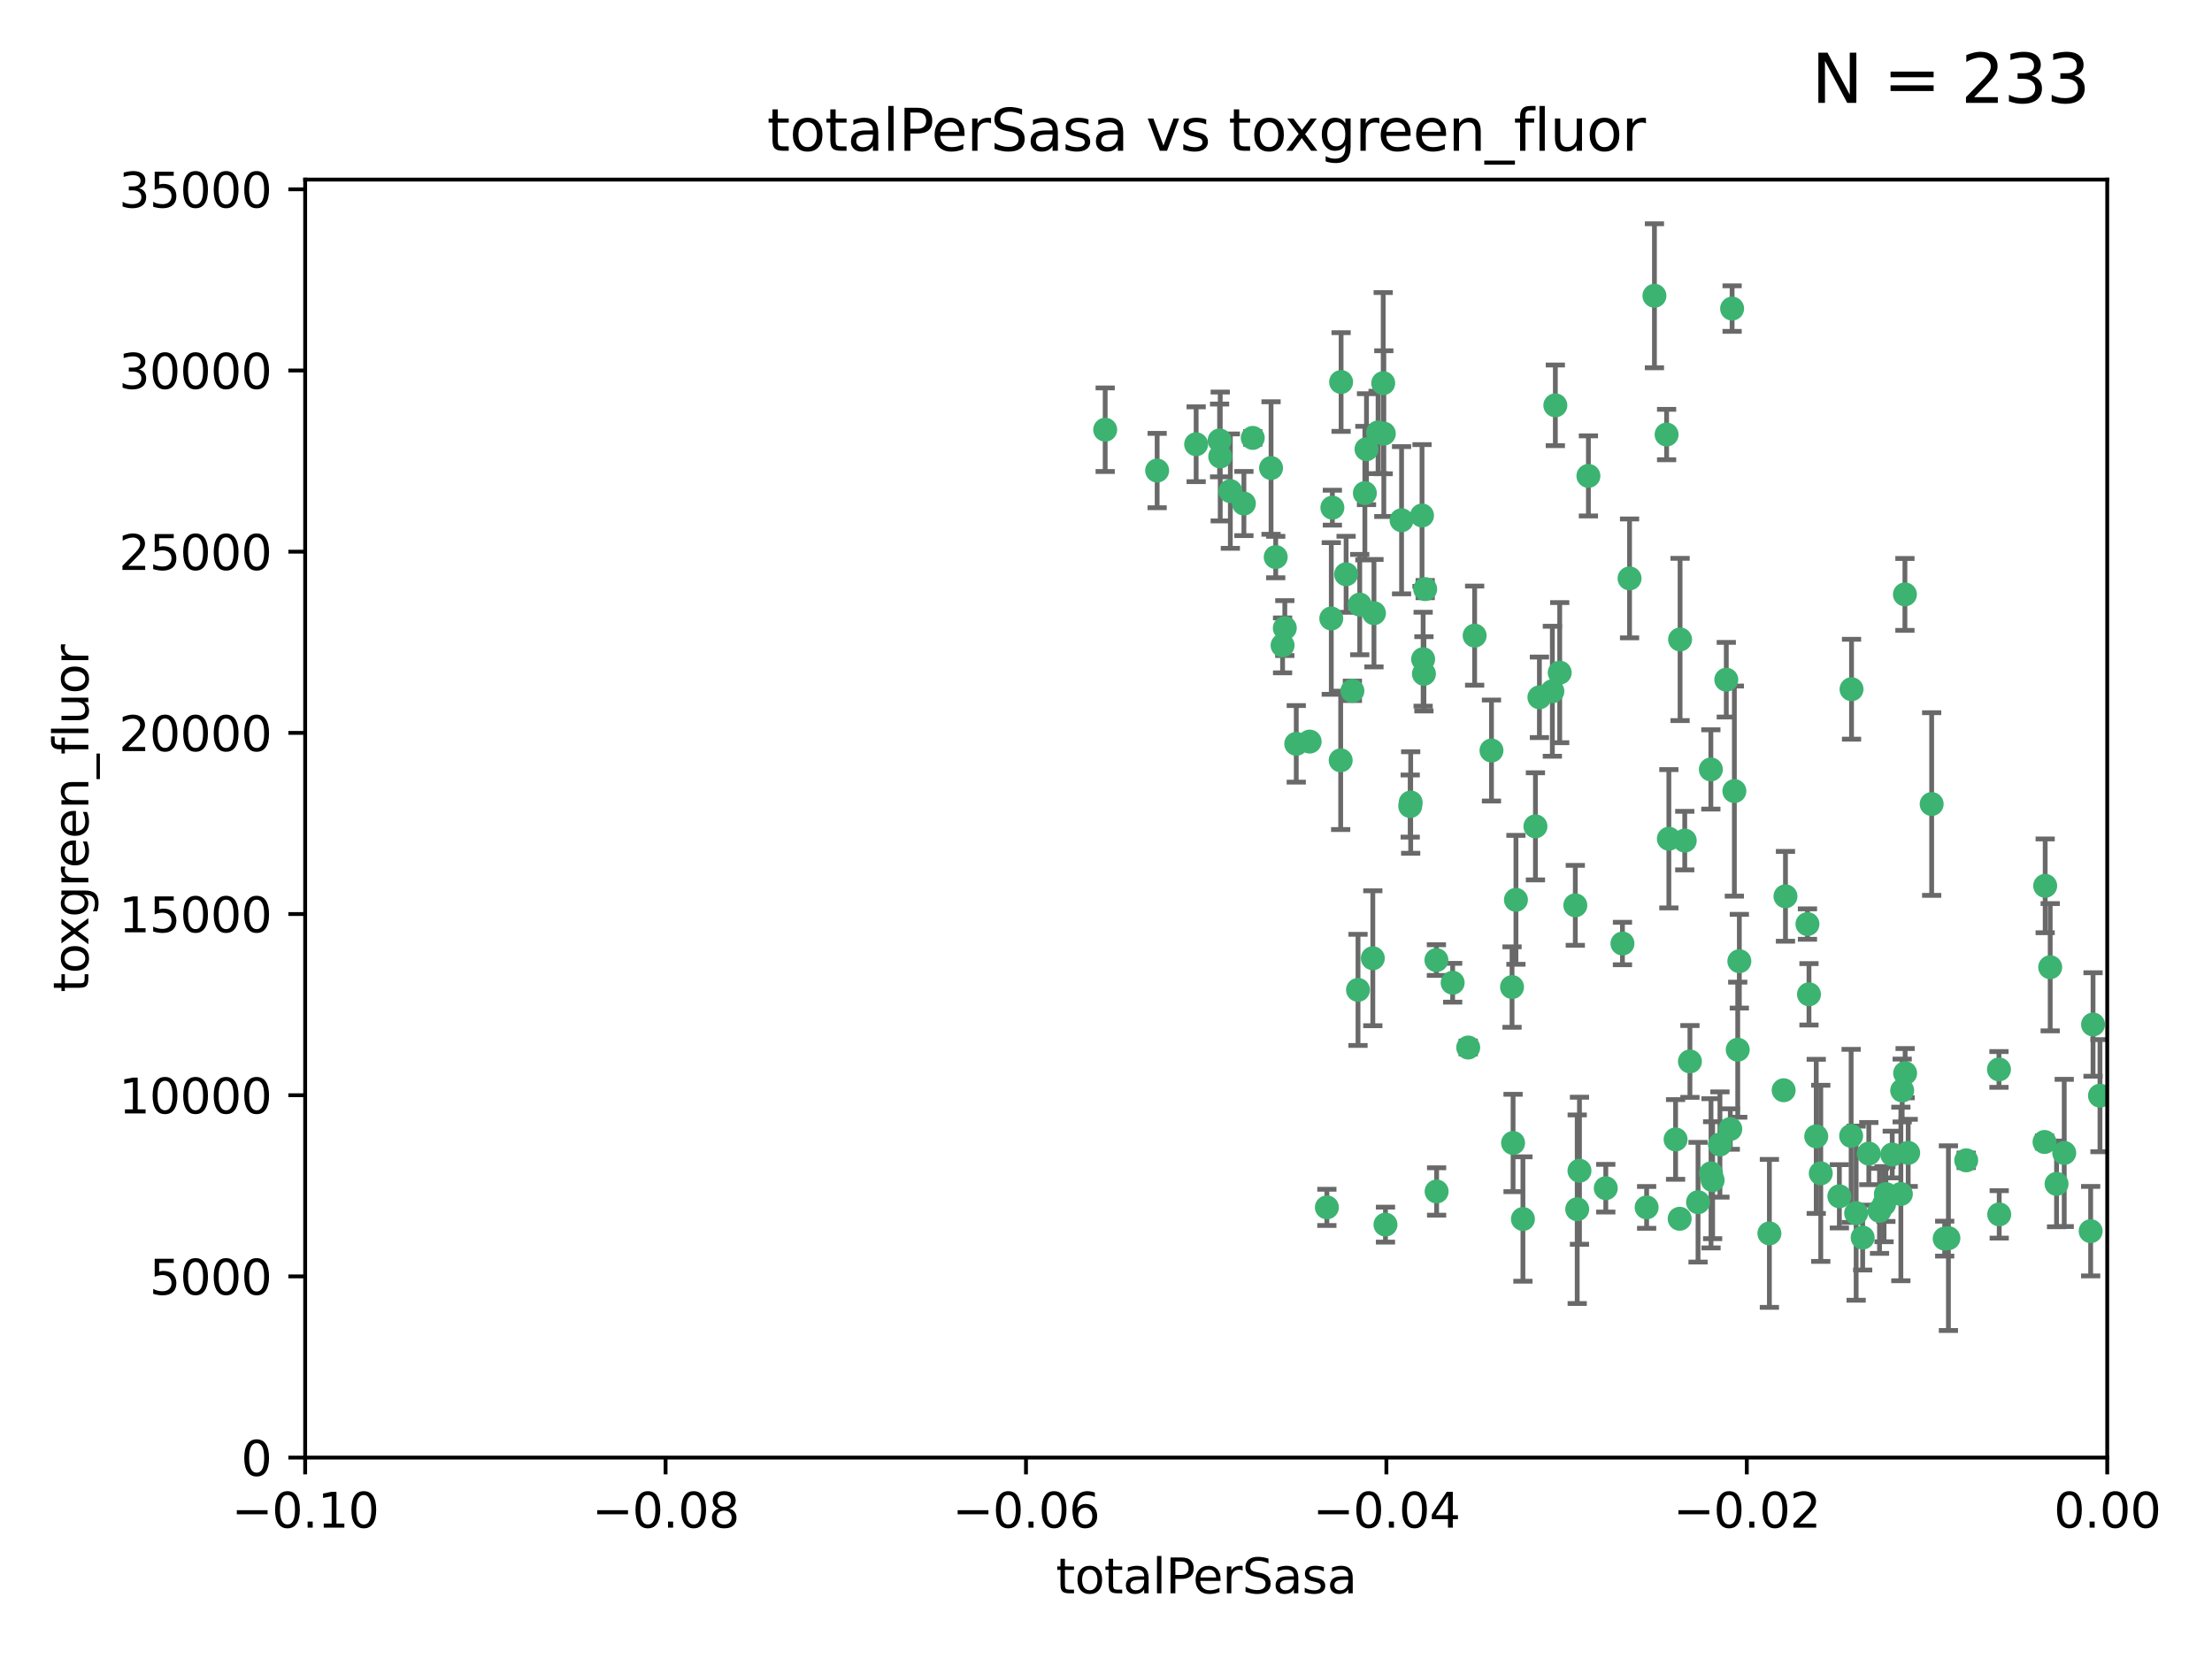 <?xml version="1.0" encoding="utf-8" standalone="no"?>
<!DOCTYPE svg PUBLIC "-//W3C//DTD SVG 1.1//EN"
  "http://www.w3.org/Graphics/SVG/1.1/DTD/svg11.dtd">
<svg xmlns:xlink="http://www.w3.org/1999/xlink" width="460.8pt" height="345.6pt" viewBox="0 0 460.8 345.6" xmlns="http://www.w3.org/2000/svg" version="1.1">
 <defs>
  <style type="text/css">*{stroke-linejoin: round; stroke-linecap: butt}</style>
 </defs>
 <g id="figure_1">
  <g id="patch_1">
   <path d="M 0 345.6 
L 460.8 345.6 
L 460.8 0 
L 0 0 
z
" style="fill: #ffffff"/>
  </g>
  <g id="axes_1">
   <g id="patch_2">
    <path d="M 63.571 303.64 
L 438.975 303.64 
L 438.975 37.411 
L 63.571 37.411 
z
" style="fill: #ffffff"/>
   </g>
   <g id="PathCollection_1">
    <defs>
     <path id="m32a68fd9b7" d="M 0 1.118 
C 0.297 1.118 0.581 1 0.791 0.791 
C 1 0.581 1.118 0.297 1.118 0 
C 1.118 -0.297 1 -0.581 0.791 -0.791 
C 0.581 -1 0.297 -1.118 0 -1.118 
C -0.297 -1.118 -0.581 -1 -0.791 -0.791 
C -1 -0.581 -1.118 -0.297 -1.118 0 
C -1.118 0.297 -1 0.581 -0.791 0.791 
C -0.581 1 -0.297 1.118 0 1.118 
z
" style="stroke: #3cb371"/>
    </defs>
    <g clip-path="url(#p88ad0ca0ea)">
     <use xlink:href="#m32a68fd9b7" x="241.055" y="98.026" style="fill: #3cb371; stroke: #3cb371"/>
     <use xlink:href="#m32a68fd9b7" x="254.195" y="95.094" style="fill: #3cb371; stroke: #3cb371"/>
     <use xlink:href="#m32a68fd9b7" x="230.231" y="89.516" style="fill: #3cb371; stroke: #3cb371"/>
     <use xlink:href="#m32a68fd9b7" x="279.375" y="79.578" style="fill: #3cb371; stroke: #3cb371"/>
     <use xlink:href="#m32a68fd9b7" x="265.756" y="116.045" style="fill: #3cb371; stroke: #3cb371"/>
     <use xlink:href="#m32a68fd9b7" x="284.327" y="102.727" style="fill: #3cb371; stroke: #3cb371"/>
     <use xlink:href="#m32a68fd9b7" x="277.33" y="128.839" style="fill: #3cb371; stroke: #3cb371"/>
     <use xlink:href="#m32a68fd9b7" x="296.465" y="137.321" style="fill: #3cb371; stroke: #3cb371"/>
     <use xlink:href="#m32a68fd9b7" x="279.29" y="158.394" style="fill: #3cb371; stroke: #3cb371"/>
     <use xlink:href="#m32a68fd9b7" x="254.064" y="91.754" style="fill: #3cb371; stroke: #3cb371"/>
     <use xlink:href="#m32a68fd9b7" x="276.412" y="251.518" style="fill: #3cb371; stroke: #3cb371"/>
     <use xlink:href="#m32a68fd9b7" x="283.258" y="125.947" style="fill: #3cb371; stroke: #3cb371"/>
     <use xlink:href="#m32a68fd9b7" x="272.826" y="154.483" style="fill: #3cb371; stroke: #3cb371"/>
     <use xlink:href="#m32a68fd9b7" x="296.232" y="107.386" style="fill: #3cb371; stroke: #3cb371"/>
     <use xlink:href="#m32a68fd9b7" x="280.418" y="119.635" style="fill: #3cb371; stroke: #3cb371"/>
     <use xlink:href="#m32a68fd9b7" x="288.148" y="79.819" style="fill: #3cb371; stroke: #3cb371"/>
     <use xlink:href="#m32a68fd9b7" x="296.891" y="122.72" style="fill: #3cb371; stroke: #3cb371"/>
     <use xlink:href="#m32a68fd9b7" x="267.184" y="134.443" style="fill: #3cb371; stroke: #3cb371"/>
     <use xlink:href="#m32a68fd9b7" x="287.08" y="90.084" style="fill: #3cb371; stroke: #3cb371"/>
     <use xlink:href="#m32a68fd9b7" x="270.035" y="154.954" style="fill: #3cb371; stroke: #3cb371"/>
     <use xlink:href="#m32a68fd9b7" x="259.128" y="104.896" style="fill: #3cb371; stroke: #3cb371"/>
     <use xlink:href="#m32a68fd9b7" x="299.273" y="248.209" style="fill: #3cb371; stroke: #3cb371"/>
     <use xlink:href="#m32a68fd9b7" x="310.702" y="156.348" style="fill: #3cb371; stroke: #3cb371"/>
     <use xlink:href="#m32a68fd9b7" x="277.556" y="105.756" style="fill: #3cb371; stroke: #3cb371"/>
     <use xlink:href="#m32a68fd9b7" x="264.783" y="97.498" style="fill: #3cb371; stroke: #3cb371"/>
     <use xlink:href="#m32a68fd9b7" x="249.18" y="92.545" style="fill: #3cb371; stroke: #3cb371"/>
     <use xlink:href="#m32a68fd9b7" x="281.728" y="143.916" style="fill: #3cb371; stroke: #3cb371"/>
     <use xlink:href="#m32a68fd9b7" x="288.274" y="90.332" style="fill: #3cb371; stroke: #3cb371"/>
     <use xlink:href="#m32a68fd9b7" x="305.855" y="218.219" style="fill: #3cb371; stroke: #3cb371"/>
     <use xlink:href="#m32a68fd9b7" x="299.229" y="200.005" style="fill: #3cb371; stroke: #3cb371"/>
     <use xlink:href="#m32a68fd9b7" x="267.65" y="130.84" style="fill: #3cb371; stroke: #3cb371"/>
     <use xlink:href="#m32a68fd9b7" x="282.899" y="206.213" style="fill: #3cb371; stroke: #3cb371"/>
     <use xlink:href="#m32a68fd9b7" x="288.62" y="255.109" style="fill: #3cb371; stroke: #3cb371"/>
     <use xlink:href="#m32a68fd9b7" x="285.983" y="199.62" style="fill: #3cb371; stroke: #3cb371"/>
     <use xlink:href="#m32a68fd9b7" x="260.973" y="91.225" style="fill: #3cb371; stroke: #3cb371"/>
     <use xlink:href="#m32a68fd9b7" x="291.972" y="108.373" style="fill: #3cb371; stroke: #3cb371"/>
     <use xlink:href="#m32a68fd9b7" x="296.63" y="140.37" style="fill: #3cb371; stroke: #3cb371"/>
     <use xlink:href="#m32a68fd9b7" x="293.872" y="167.179" style="fill: #3cb371; stroke: #3cb371"/>
     <use xlink:href="#m32a68fd9b7" x="293.774" y="167.916" style="fill: #3cb371; stroke: #3cb371"/>
     <use xlink:href="#m32a68fd9b7" x="284.666" y="93.572" style="fill: #3cb371; stroke: #3cb371"/>
     <use xlink:href="#m32a68fd9b7" x="256.303" y="102.308" style="fill: #3cb371; stroke: #3cb371"/>
     <use xlink:href="#m32a68fd9b7" x="286.223" y="127.738" style="fill: #3cb371; stroke: #3cb371"/>
     <use xlink:href="#m32a68fd9b7" x="320.689" y="145.262" style="fill: #3cb371; stroke: #3cb371"/>
     <use xlink:href="#m32a68fd9b7" x="315.799" y="187.448" style="fill: #3cb371; stroke: #3cb371"/>
     <use xlink:href="#m32a68fd9b7" x="324.917" y="140.122" style="fill: #3cb371; stroke: #3cb371"/>
     <use xlink:href="#m32a68fd9b7" x="329.033" y="243.887" style="fill: #3cb371; stroke: #3cb371"/>
     <use xlink:href="#m32a68fd9b7" x="314.985" y="205.621" style="fill: #3cb371; stroke: #3cb371"/>
     <use xlink:href="#m32a68fd9b7" x="344.65" y="61.614" style="fill: #3cb371; stroke: #3cb371"/>
     <use xlink:href="#m32a68fd9b7" x="315.201" y="238.101" style="fill: #3cb371; stroke: #3cb371"/>
     <use xlink:href="#m32a68fd9b7" x="328.166" y="188.597" style="fill: #3cb371; stroke: #3cb371"/>
     <use xlink:href="#m32a68fd9b7" x="324.007" y="84.44" style="fill: #3cb371; stroke: #3cb371"/>
     <use xlink:href="#m32a68fd9b7" x="307.195" y="132.411" style="fill: #3cb371; stroke: #3cb371"/>
     <use xlink:href="#m32a68fd9b7" x="317.253" y="253.947" style="fill: #3cb371; stroke: #3cb371"/>
     <use xlink:href="#m32a68fd9b7" x="349.906" y="253.893" style="fill: #3cb371; stroke: #3cb371"/>
     <use xlink:href="#m32a68fd9b7" x="334.515" y="247.522" style="fill: #3cb371; stroke: #3cb371"/>
     <use xlink:href="#m32a68fd9b7" x="330.894" y="99.14" style="fill: #3cb371; stroke: #3cb371"/>
     <use xlink:href="#m32a68fd9b7" x="339.466" y="120.494" style="fill: #3cb371; stroke: #3cb371"/>
     <use xlink:href="#m32a68fd9b7" x="302.616" y="204.723" style="fill: #3cb371; stroke: #3cb371"/>
     <use xlink:href="#m32a68fd9b7" x="323.386" y="143.999" style="fill: #3cb371; stroke: #3cb371"/>
     <use xlink:href="#m32a68fd9b7" x="353.733" y="250.441" style="fill: #3cb371; stroke: #3cb371"/>
     <use xlink:href="#m32a68fd9b7" x="319.86" y="172.143" style="fill: #3cb371; stroke: #3cb371"/>
     <use xlink:href="#m32a68fd9b7" x="349.991" y="133.213" style="fill: #3cb371; stroke: #3cb371"/>
     <use xlink:href="#m32a68fd9b7" x="347.183" y="90.523" style="fill: #3cb371; stroke: #3cb371"/>
     <use xlink:href="#m32a68fd9b7" x="356.402" y="160.289" style="fill: #3cb371; stroke: #3cb371"/>
     <use xlink:href="#m32a68fd9b7" x="337.988" y="196.552" style="fill: #3cb371; stroke: #3cb371"/>
     <use xlink:href="#m32a68fd9b7" x="328.562" y="251.902" style="fill: #3cb371; stroke: #3cb371"/>
     <use xlink:href="#m32a68fd9b7" x="352.043" y="221.118" style="fill: #3cb371; stroke: #3cb371"/>
     <use xlink:href="#m32a68fd9b7" x="347.654" y="174.728" style="fill: #3cb371; stroke: #3cb371"/>
     <use xlink:href="#m32a68fd9b7" x="360.831" y="64.285" style="fill: #3cb371; stroke: #3cb371"/>
     <use xlink:href="#m32a68fd9b7" x="360.453" y="235.198" style="fill: #3cb371; stroke: #3cb371"/>
     <use xlink:href="#m32a68fd9b7" x="349.055" y="237.366" style="fill: #3cb371; stroke: #3cb371"/>
     <use xlink:href="#m32a68fd9b7" x="356.438" y="244.424" style="fill: #3cb371; stroke: #3cb371"/>
     <use xlink:href="#m32a68fd9b7" x="359.619" y="141.593" style="fill: #3cb371; stroke: #3cb371"/>
     <use xlink:href="#m32a68fd9b7" x="350.965" y="175.112" style="fill: #3cb371; stroke: #3cb371"/>
     <use xlink:href="#m32a68fd9b7" x="376.844" y="207.131" style="fill: #3cb371; stroke: #3cb371"/>
     <use xlink:href="#m32a68fd9b7" x="376.526" y="192.502" style="fill: #3cb371; stroke: #3cb371"/>
     <use xlink:href="#m32a68fd9b7" x="343.023" y="251.524" style="fill: #3cb371; stroke: #3cb371"/>
     <use xlink:href="#m32a68fd9b7" x="378.355" y="236.725" style="fill: #3cb371; stroke: #3cb371"/>
     <use xlink:href="#m32a68fd9b7" x="368.596" y="256.937" style="fill: #3cb371; stroke: #3cb371"/>
     <use xlink:href="#m32a68fd9b7" x="362.001" y="218.674" style="fill: #3cb371; stroke: #3cb371"/>
     <use xlink:href="#m32a68fd9b7" x="361.301" y="164.794" style="fill: #3cb371; stroke: #3cb371"/>
     <use xlink:href="#m32a68fd9b7" x="385.708" y="143.576" style="fill: #3cb371; stroke: #3cb371"/>
     <use xlink:href="#m32a68fd9b7" x="388.027" y="257.808" style="fill: #3cb371; stroke: #3cb371"/>
     <use xlink:href="#m32a68fd9b7" x="362.337" y="200.236" style="fill: #3cb371; stroke: #3cb371"/>
     <use xlink:href="#m32a68fd9b7" x="385.625" y="236.622" style="fill: #3cb371; stroke: #3cb371"/>
     <use xlink:href="#m32a68fd9b7" x="371.569" y="227.118" style="fill: #3cb371; stroke: #3cb371"/>
     <use xlink:href="#m32a68fd9b7" x="356.772" y="245.856" style="fill: #3cb371; stroke: #3cb371"/>
     <use xlink:href="#m32a68fd9b7" x="358.294" y="238.42" style="fill: #3cb371; stroke: #3cb371"/>
     <use xlink:href="#m32a68fd9b7" x="371.946" y="186.718" style="fill: #3cb371; stroke: #3cb371"/>
     <use xlink:href="#m32a68fd9b7" x="391.539" y="252.246" style="fill: #3cb371; stroke: #3cb371"/>
     <use xlink:href="#m32a68fd9b7" x="394.187" y="240.511" style="fill: #3cb371; stroke: #3cb371"/>
     <use xlink:href="#m32a68fd9b7" x="397.511" y="240.162" style="fill: #3cb371; stroke: #3cb371"/>
     <use xlink:href="#m32a68fd9b7" x="402.401" y="167.495" style="fill: #3cb371; stroke: #3cb371"/>
     <use xlink:href="#m32a68fd9b7" x="386.669" y="252.723" style="fill: #3cb371; stroke: #3cb371"/>
     <use xlink:href="#m32a68fd9b7" x="396.872" y="223.562" style="fill: #3cb371; stroke: #3cb371"/>
     <use xlink:href="#m32a68fd9b7" x="392.86" y="248.738" style="fill: #3cb371; stroke: #3cb371"/>
     <use xlink:href="#m32a68fd9b7" x="379.299" y="244.428" style="fill: #3cb371; stroke: #3cb371"/>
     <use xlink:href="#m32a68fd9b7" x="383.173" y="249.211" style="fill: #3cb371; stroke: #3cb371"/>
     <use xlink:href="#m32a68fd9b7" x="396.26" y="227.169" style="fill: #3cb371; stroke: #3cb371"/>
     <use xlink:href="#m32a68fd9b7" x="392.484" y="250.868" style="fill: #3cb371; stroke: #3cb371"/>
     <use xlink:href="#m32a68fd9b7" x="395.986" y="248.727" style="fill: #3cb371; stroke: #3cb371"/>
     <use xlink:href="#m32a68fd9b7" x="396.83" y="123.828" style="fill: #3cb371; stroke: #3cb371"/>
     <use xlink:href="#m32a68fd9b7" x="389.306" y="240.314" style="fill: #3cb371; stroke: #3cb371"/>
     <use xlink:href="#m32a68fd9b7" x="409.599" y="241.718" style="fill: #3cb371; stroke: #3cb371"/>
     <use xlink:href="#m32a68fd9b7" x="416.474" y="252.978" style="fill: #3cb371; stroke: #3cb371"/>
     <use xlink:href="#m32a68fd9b7" x="405.115" y="258.029" style="fill: #3cb371; stroke: #3cb371"/>
     <use xlink:href="#m32a68fd9b7" x="416.421" y="222.785" style="fill: #3cb371; stroke: #3cb371"/>
     <use xlink:href="#m32a68fd9b7" x="405.89" y="257.933" style="fill: #3cb371; stroke: #3cb371"/>
     <use xlink:href="#m32a68fd9b7" x="427.094" y="201.488" style="fill: #3cb371; stroke: #3cb371"/>
     <use xlink:href="#m32a68fd9b7" x="425.911" y="237.895" style="fill: #3cb371; stroke: #3cb371"/>
     <use xlink:href="#m32a68fd9b7" x="426.049" y="184.534" style="fill: #3cb371; stroke: #3cb371"/>
     <use xlink:href="#m32a68fd9b7" x="430.017" y="240.178" style="fill: #3cb371; stroke: #3cb371"/>
     <use xlink:href="#m32a68fd9b7" x="428.419" y="246.624" style="fill: #3cb371; stroke: #3cb371"/>
     <use xlink:href="#m32a68fd9b7" x="435.522" y="256.474" style="fill: #3cb371; stroke: #3cb371"/>
     <use xlink:href="#m32a68fd9b7" x="436.019" y="213.42" style="fill: #3cb371; stroke: #3cb371"/>
     <use xlink:href="#m32a68fd9b7" x="437.463" y="228.248" style="fill: #3cb371; stroke: #3cb371"/>
    </g>
   </g>
   <g id="matplotlib.axis_1">
    <g id="xtick_1">
     <g id="line2d_1">
      <defs>
       <path id="m14f19a51de" d="M 0 0 
L 0 3.5 
" style="stroke: #000000; stroke-width: 0.8"/>
      </defs>
      <g>
       <use xlink:href="#m14f19a51de" x="63.571" y="303.64" style="stroke: #000000; stroke-width: 0.8"/>
      </g>
     </g>
     <g id="text_1">
      <!-- −0.10 -->
      <g transform="translate(48.249 318.238)scale(0.1 -0.1)">
       <defs>
        <path id="DejaVuSans-2212" d="M 678 2272 
L 4684 2272 
L 4684 1741 
L 678 1741 
L 678 2272 
z
" transform="scale(0.016)"/>
        <path id="DejaVuSans-30" d="M 2034 4250 
Q 1547 4250 1301 3770 
Q 1056 3291 1056 2328 
Q 1056 1369 1301 889 
Q 1547 409 2034 409 
Q 2525 409 2770 889 
Q 3016 1369 3016 2328 
Q 3016 3291 2770 3770 
Q 2525 4250 2034 4250 
z
M 2034 4750 
Q 2819 4750 3233 4129 
Q 3647 3509 3647 2328 
Q 3647 1150 3233 529 
Q 2819 -91 2034 -91 
Q 1250 -91 836 529 
Q 422 1150 422 2328 
Q 422 3509 836 4129 
Q 1250 4750 2034 4750 
z
" transform="scale(0.016)"/>
        <path id="DejaVuSans-2e" d="M 684 794 
L 1344 794 
L 1344 0 
L 684 0 
L 684 794 
z
" transform="scale(0.016)"/>
        <path id="DejaVuSans-31" d="M 794 531 
L 1825 531 
L 1825 4091 
L 703 3866 
L 703 4441 
L 1819 4666 
L 2450 4666 
L 2450 531 
L 3481 531 
L 3481 0 
L 794 0 
L 794 531 
z
" transform="scale(0.016)"/>
       </defs>
       <use xlink:href="#DejaVuSans-2212"/>
       <use xlink:href="#DejaVuSans-30" x="83.789"/>
       <use xlink:href="#DejaVuSans-2e" x="147.412"/>
       <use xlink:href="#DejaVuSans-31" x="179.199"/>
       <use xlink:href="#DejaVuSans-30" x="242.822"/>
      </g>
     </g>
    </g>
    <g id="xtick_2">
     <g id="line2d_2">
      <g>
       <use xlink:href="#m14f19a51de" x="138.652" y="303.64" style="stroke: #000000; stroke-width: 0.8"/>
      </g>
     </g>
     <g id="text_2">
      <!-- −0.08 -->
      <g transform="translate(123.329 318.238)scale(0.1 -0.1)">
       <defs>
        <path id="DejaVuSans-38" d="M 2034 2216 
Q 1584 2216 1326 1975 
Q 1069 1734 1069 1313 
Q 1069 891 1326 650 
Q 1584 409 2034 409 
Q 2484 409 2743 651 
Q 3003 894 3003 1313 
Q 3003 1734 2745 1975 
Q 2488 2216 2034 2216 
z
M 1403 2484 
Q 997 2584 770 2862 
Q 544 3141 544 3541 
Q 544 4100 942 4425 
Q 1341 4750 2034 4750 
Q 2731 4750 3128 4425 
Q 3525 4100 3525 3541 
Q 3525 3141 3298 2862 
Q 3072 2584 2669 2484 
Q 3125 2378 3379 2068 
Q 3634 1759 3634 1313 
Q 3634 634 3220 271 
Q 2806 -91 2034 -91 
Q 1263 -91 848 271 
Q 434 634 434 1313 
Q 434 1759 690 2068 
Q 947 2378 1403 2484 
z
M 1172 3481 
Q 1172 3119 1398 2916 
Q 1625 2713 2034 2713 
Q 2441 2713 2670 2916 
Q 2900 3119 2900 3481 
Q 2900 3844 2670 4047 
Q 2441 4250 2034 4250 
Q 1625 4250 1398 4047 
Q 1172 3844 1172 3481 
z
" transform="scale(0.016)"/>
       </defs>
       <use xlink:href="#DejaVuSans-2212"/>
       <use xlink:href="#DejaVuSans-30" x="83.789"/>
       <use xlink:href="#DejaVuSans-2e" x="147.412"/>
       <use xlink:href="#DejaVuSans-30" x="179.199"/>
       <use xlink:href="#DejaVuSans-38" x="242.822"/>
      </g>
     </g>
    </g>
    <g id="xtick_3">
     <g id="line2d_3">
      <g>
       <use xlink:href="#m14f19a51de" x="213.733" y="303.64" style="stroke: #000000; stroke-width: 0.8"/>
      </g>
     </g>
     <g id="text_3">
      <!-- −0.06 -->
      <g transform="translate(198.41 318.238)scale(0.1 -0.1)">
       <defs>
        <path id="DejaVuSans-36" d="M 2113 2584 
Q 1688 2584 1439 2293 
Q 1191 2003 1191 1497 
Q 1191 994 1439 701 
Q 1688 409 2113 409 
Q 2538 409 2786 701 
Q 3034 994 3034 1497 
Q 3034 2003 2786 2293 
Q 2538 2584 2113 2584 
z
M 3366 4563 
L 3366 3988 
Q 3128 4100 2886 4159 
Q 2644 4219 2406 4219 
Q 1781 4219 1451 3797 
Q 1122 3375 1075 2522 
Q 1259 2794 1537 2939 
Q 1816 3084 2150 3084 
Q 2853 3084 3261 2657 
Q 3669 2231 3669 1497 
Q 3669 778 3244 343 
Q 2819 -91 2113 -91 
Q 1303 -91 875 529 
Q 447 1150 447 2328 
Q 447 3434 972 4092 
Q 1497 4750 2381 4750 
Q 2619 4750 2861 4703 
Q 3103 4656 3366 4563 
z
" transform="scale(0.016)"/>
       </defs>
       <use xlink:href="#DejaVuSans-2212"/>
       <use xlink:href="#DejaVuSans-30" x="83.789"/>
       <use xlink:href="#DejaVuSans-2e" x="147.412"/>
       <use xlink:href="#DejaVuSans-30" x="179.199"/>
       <use xlink:href="#DejaVuSans-36" x="242.822"/>
      </g>
     </g>
    </g>
    <g id="xtick_4">
     <g id="line2d_4">
      <g>
       <use xlink:href="#m14f19a51de" x="288.813" y="303.64" style="stroke: #000000; stroke-width: 0.8"/>
      </g>
     </g>
     <g id="text_4">
      <!-- −0.04 -->
      <g transform="translate(273.491 318.238)scale(0.1 -0.1)">
       <defs>
        <path id="DejaVuSans-34" d="M 2419 4116 
L 825 1625 
L 2419 1625 
L 2419 4116 
z
M 2253 4666 
L 3047 4666 
L 3047 1625 
L 3713 1625 
L 3713 1100 
L 3047 1100 
L 3047 0 
L 2419 0 
L 2419 1100 
L 313 1100 
L 313 1709 
L 2253 4666 
z
" transform="scale(0.016)"/>
       </defs>
       <use xlink:href="#DejaVuSans-2212"/>
       <use xlink:href="#DejaVuSans-30" x="83.789"/>
       <use xlink:href="#DejaVuSans-2e" x="147.412"/>
       <use xlink:href="#DejaVuSans-30" x="179.199"/>
       <use xlink:href="#DejaVuSans-34" x="242.822"/>
      </g>
     </g>
    </g>
    <g id="xtick_5">
     <g id="line2d_5">
      <g>
       <use xlink:href="#m14f19a51de" x="363.894" y="303.64" style="stroke: #000000; stroke-width: 0.8"/>
      </g>
     </g>
     <g id="text_5">
      <!-- −0.02 -->
      <g transform="translate(348.572 318.238)scale(0.1 -0.1)">
       <defs>
        <path id="DejaVuSans-32" d="M 1228 531 
L 3431 531 
L 3431 0 
L 469 0 
L 469 531 
Q 828 903 1448 1529 
Q 2069 2156 2228 2338 
Q 2531 2678 2651 2914 
Q 2772 3150 2772 3378 
Q 2772 3750 2511 3984 
Q 2250 4219 1831 4219 
Q 1534 4219 1204 4116 
Q 875 4013 500 3803 
L 500 4441 
Q 881 4594 1212 4672 
Q 1544 4750 1819 4750 
Q 2544 4750 2975 4387 
Q 3406 4025 3406 3419 
Q 3406 3131 3298 2873 
Q 3191 2616 2906 2266 
Q 2828 2175 2409 1742 
Q 1991 1309 1228 531 
z
" transform="scale(0.016)"/>
       </defs>
       <use xlink:href="#DejaVuSans-2212"/>
       <use xlink:href="#DejaVuSans-30" x="83.789"/>
       <use xlink:href="#DejaVuSans-2e" x="147.412"/>
       <use xlink:href="#DejaVuSans-30" x="179.199"/>
       <use xlink:href="#DejaVuSans-32" x="242.822"/>
      </g>
     </g>
    </g>
    <g id="xtick_6">
     <g id="line2d_6">
      <g>
       <use xlink:href="#m14f19a51de" x="438.975" y="303.64" style="stroke: #000000; stroke-width: 0.8"/>
      </g>
     </g>
     <g id="text_6">
      <!-- 0.00 -->
      <g transform="translate(427.842 318.238)scale(0.1 -0.1)">
       <use xlink:href="#DejaVuSans-30"/>
       <use xlink:href="#DejaVuSans-2e" x="63.623"/>
       <use xlink:href="#DejaVuSans-30" x="95.41"/>
       <use xlink:href="#DejaVuSans-30" x="159.033"/>
      </g>
     </g>
    </g>
    <g id="text_7">
     <!-- totalPerSasa -->
     <g transform="translate(219.968 331.917)scale(0.1 -0.1)">
      <defs>
       <path id="DejaVuSans-74" d="M 1172 4494 
L 1172 3500 
L 2356 3500 
L 2356 3053 
L 1172 3053 
L 1172 1153 
Q 1172 725 1289 603 
Q 1406 481 1766 481 
L 2356 481 
L 2356 0 
L 1766 0 
Q 1100 0 847 248 
Q 594 497 594 1153 
L 594 3053 
L 172 3053 
L 172 3500 
L 594 3500 
L 594 4494 
L 1172 4494 
z
" transform="scale(0.016)"/>
       <path id="DejaVuSans-6f" d="M 1959 3097 
Q 1497 3097 1228 2736 
Q 959 2375 959 1747 
Q 959 1119 1226 758 
Q 1494 397 1959 397 
Q 2419 397 2687 759 
Q 2956 1122 2956 1747 
Q 2956 2369 2687 2733 
Q 2419 3097 1959 3097 
z
M 1959 3584 
Q 2709 3584 3137 3096 
Q 3566 2609 3566 1747 
Q 3566 888 3137 398 
Q 2709 -91 1959 -91 
Q 1206 -91 779 398 
Q 353 888 353 1747 
Q 353 2609 779 3096 
Q 1206 3584 1959 3584 
z
" transform="scale(0.016)"/>
       <path id="DejaVuSans-61" d="M 2194 1759 
Q 1497 1759 1228 1600 
Q 959 1441 959 1056 
Q 959 750 1161 570 
Q 1363 391 1709 391 
Q 2188 391 2477 730 
Q 2766 1069 2766 1631 
L 2766 1759 
L 2194 1759 
z
M 3341 1997 
L 3341 0 
L 2766 0 
L 2766 531 
Q 2569 213 2275 61 
Q 1981 -91 1556 -91 
Q 1019 -91 701 211 
Q 384 513 384 1019 
Q 384 1609 779 1909 
Q 1175 2209 1959 2209 
L 2766 2209 
L 2766 2266 
Q 2766 2663 2505 2880 
Q 2244 3097 1772 3097 
Q 1472 3097 1187 3025 
Q 903 2953 641 2809 
L 641 3341 
Q 956 3463 1253 3523 
Q 1550 3584 1831 3584 
Q 2591 3584 2966 3190 
Q 3341 2797 3341 1997 
z
" transform="scale(0.016)"/>
       <path id="DejaVuSans-6c" d="M 603 4863 
L 1178 4863 
L 1178 0 
L 603 0 
L 603 4863 
z
" transform="scale(0.016)"/>
       <path id="DejaVuSans-50" d="M 1259 4147 
L 1259 2394 
L 2053 2394 
Q 2494 2394 2734 2622 
Q 2975 2850 2975 3272 
Q 2975 3691 2734 3919 
Q 2494 4147 2053 4147 
L 1259 4147 
z
M 628 4666 
L 2053 4666 
Q 2838 4666 3239 4311 
Q 3641 3956 3641 3272 
Q 3641 2581 3239 2228 
Q 2838 1875 2053 1875 
L 1259 1875 
L 1259 0 
L 628 0 
L 628 4666 
z
" transform="scale(0.016)"/>
       <path id="DejaVuSans-65" d="M 3597 1894 
L 3597 1613 
L 953 1613 
Q 991 1019 1311 708 
Q 1631 397 2203 397 
Q 2534 397 2845 478 
Q 3156 559 3463 722 
L 3463 178 
Q 3153 47 2828 -22 
Q 2503 -91 2169 -91 
Q 1331 -91 842 396 
Q 353 884 353 1716 
Q 353 2575 817 3079 
Q 1281 3584 2069 3584 
Q 2775 3584 3186 3129 
Q 3597 2675 3597 1894 
z
M 3022 2063 
Q 3016 2534 2758 2815 
Q 2500 3097 2075 3097 
Q 1594 3097 1305 2825 
Q 1016 2553 972 2059 
L 3022 2063 
z
" transform="scale(0.016)"/>
       <path id="DejaVuSans-72" d="M 2631 2963 
Q 2534 3019 2420 3045 
Q 2306 3072 2169 3072 
Q 1681 3072 1420 2755 
Q 1159 2438 1159 1844 
L 1159 0 
L 581 0 
L 581 3500 
L 1159 3500 
L 1159 2956 
Q 1341 3275 1631 3429 
Q 1922 3584 2338 3584 
Q 2397 3584 2469 3576 
Q 2541 3569 2628 3553 
L 2631 2963 
z
" transform="scale(0.016)"/>
       <path id="DejaVuSans-53" d="M 3425 4513 
L 3425 3897 
Q 3066 4069 2747 4153 
Q 2428 4238 2131 4238 
Q 1616 4238 1336 4038 
Q 1056 3838 1056 3469 
Q 1056 3159 1242 3001 
Q 1428 2844 1947 2747 
L 2328 2669 
Q 3034 2534 3370 2195 
Q 3706 1856 3706 1288 
Q 3706 609 3251 259 
Q 2797 -91 1919 -91 
Q 1588 -91 1214 -16 
Q 841 59 441 206 
L 441 856 
Q 825 641 1194 531 
Q 1563 422 1919 422 
Q 2459 422 2753 634 
Q 3047 847 3047 1241 
Q 3047 1584 2836 1778 
Q 2625 1972 2144 2069 
L 1759 2144 
Q 1053 2284 737 2584 
Q 422 2884 422 3419 
Q 422 4038 858 4394 
Q 1294 4750 2059 4750 
Q 2388 4750 2728 4690 
Q 3069 4631 3425 4513 
z
" transform="scale(0.016)"/>
       <path id="DejaVuSans-73" d="M 2834 3397 
L 2834 2853 
Q 2591 2978 2328 3040 
Q 2066 3103 1784 3103 
Q 1356 3103 1142 2972 
Q 928 2841 928 2578 
Q 928 2378 1081 2264 
Q 1234 2150 1697 2047 
L 1894 2003 
Q 2506 1872 2764 1633 
Q 3022 1394 3022 966 
Q 3022 478 2636 193 
Q 2250 -91 1575 -91 
Q 1294 -91 989 -36 
Q 684 19 347 128 
L 347 722 
Q 666 556 975 473 
Q 1284 391 1588 391 
Q 1994 391 2212 530 
Q 2431 669 2431 922 
Q 2431 1156 2273 1281 
Q 2116 1406 1581 1522 
L 1381 1569 
Q 847 1681 609 1914 
Q 372 2147 372 2553 
Q 372 3047 722 3315 
Q 1072 3584 1716 3584 
Q 2034 3584 2315 3537 
Q 2597 3491 2834 3397 
z
" transform="scale(0.016)"/>
      </defs>
      <use xlink:href="#DejaVuSans-74"/>
      <use xlink:href="#DejaVuSans-6f" x="39.209"/>
      <use xlink:href="#DejaVuSans-74" x="100.391"/>
      <use xlink:href="#DejaVuSans-61" x="139.6"/>
      <use xlink:href="#DejaVuSans-6c" x="200.879"/>
      <use xlink:href="#DejaVuSans-50" x="228.662"/>
      <use xlink:href="#DejaVuSans-65" x="285.34"/>
      <use xlink:href="#DejaVuSans-72" x="346.863"/>
      <use xlink:href="#DejaVuSans-53" x="387.977"/>
      <use xlink:href="#DejaVuSans-61" x="451.453"/>
      <use xlink:href="#DejaVuSans-73" x="512.732"/>
      <use xlink:href="#DejaVuSans-61" x="564.832"/>
     </g>
    </g>
   </g>
   <g id="matplotlib.axis_2">
    <g id="ytick_1">
     <g id="line2d_7">
      <defs>
       <path id="mfaa04a8c86" d="M 0 0 
L -3.5 0 
" style="stroke: #000000; stroke-width: 0.8"/>
      </defs>
      <g>
       <use xlink:href="#mfaa04a8c86" x="63.571" y="303.64" style="stroke: #000000; stroke-width: 0.8"/>
      </g>
     </g>
     <g id="text_8">
      <!-- 0 -->
      <g transform="translate(50.209 307.439)scale(0.1 -0.1)">
       <use xlink:href="#DejaVuSans-30"/>
      </g>
     </g>
    </g>
    <g id="ytick_2">
     <g id="line2d_8">
      <g>
       <use xlink:href="#mfaa04a8c86" x="63.571" y="265.897" style="stroke: #000000; stroke-width: 0.8"/>
      </g>
     </g>
     <g id="text_9">
      <!-- 5000 -->
      <g transform="translate(31.121 269.696)scale(0.1 -0.1)">
       <defs>
        <path id="DejaVuSans-35" d="M 691 4666 
L 3169 4666 
L 3169 4134 
L 1269 4134 
L 1269 2991 
Q 1406 3038 1543 3061 
Q 1681 3084 1819 3084 
Q 2600 3084 3056 2656 
Q 3513 2228 3513 1497 
Q 3513 744 3044 326 
Q 2575 -91 1722 -91 
Q 1428 -91 1123 -41 
Q 819 9 494 109 
L 494 744 
Q 775 591 1075 516 
Q 1375 441 1709 441 
Q 2250 441 2565 725 
Q 2881 1009 2881 1497 
Q 2881 1984 2565 2268 
Q 2250 2553 1709 2553 
Q 1456 2553 1204 2497 
Q 953 2441 691 2322 
L 691 4666 
z
" transform="scale(0.016)"/>
       </defs>
       <use xlink:href="#DejaVuSans-35"/>
       <use xlink:href="#DejaVuSans-30" x="63.623"/>
       <use xlink:href="#DejaVuSans-30" x="127.246"/>
       <use xlink:href="#DejaVuSans-30" x="190.869"/>
      </g>
     </g>
    </g>
    <g id="ytick_3">
     <g id="line2d_9">
      <g>
       <use xlink:href="#mfaa04a8c86" x="63.571" y="228.154" style="stroke: #000000; stroke-width: 0.8"/>
      </g>
     </g>
     <g id="text_10">
      <!-- 10000 -->
      <g transform="translate(24.759 231.953)scale(0.1 -0.1)">
       <use xlink:href="#DejaVuSans-31"/>
       <use xlink:href="#DejaVuSans-30" x="63.623"/>
       <use xlink:href="#DejaVuSans-30" x="127.246"/>
       <use xlink:href="#DejaVuSans-30" x="190.869"/>
       <use xlink:href="#DejaVuSans-30" x="254.492"/>
      </g>
     </g>
    </g>
    <g id="ytick_4">
     <g id="line2d_10">
      <g>
       <use xlink:href="#mfaa04a8c86" x="63.571" y="190.411" style="stroke: #000000; stroke-width: 0.8"/>
      </g>
     </g>
     <g id="text_11">
      <!-- 15000 -->
      <g transform="translate(24.759 194.21)scale(0.1 -0.1)">
       <use xlink:href="#DejaVuSans-31"/>
       <use xlink:href="#DejaVuSans-35" x="63.623"/>
       <use xlink:href="#DejaVuSans-30" x="127.246"/>
       <use xlink:href="#DejaVuSans-30" x="190.869"/>
       <use xlink:href="#DejaVuSans-30" x="254.492"/>
      </g>
     </g>
    </g>
    <g id="ytick_5">
     <g id="line2d_11">
      <g>
       <use xlink:href="#mfaa04a8c86" x="63.571" y="152.668" style="stroke: #000000; stroke-width: 0.8"/>
      </g>
     </g>
     <g id="text_12">
      <!-- 20000 -->
      <g transform="translate(24.759 156.467)scale(0.1 -0.1)">
       <use xlink:href="#DejaVuSans-32"/>
       <use xlink:href="#DejaVuSans-30" x="63.623"/>
       <use xlink:href="#DejaVuSans-30" x="127.246"/>
       <use xlink:href="#DejaVuSans-30" x="190.869"/>
       <use xlink:href="#DejaVuSans-30" x="254.492"/>
      </g>
     </g>
    </g>
    <g id="ytick_6">
     <g id="line2d_12">
      <g>
       <use xlink:href="#mfaa04a8c86" x="63.571" y="114.925" style="stroke: #000000; stroke-width: 0.8"/>
      </g>
     </g>
     <g id="text_13">
      <!-- 25000 -->
      <g transform="translate(24.759 118.724)scale(0.1 -0.1)">
       <use xlink:href="#DejaVuSans-32"/>
       <use xlink:href="#DejaVuSans-35" x="63.623"/>
       <use xlink:href="#DejaVuSans-30" x="127.246"/>
       <use xlink:href="#DejaVuSans-30" x="190.869"/>
       <use xlink:href="#DejaVuSans-30" x="254.492"/>
      </g>
     </g>
    </g>
    <g id="ytick_7">
     <g id="line2d_13">
      <g>
       <use xlink:href="#mfaa04a8c86" x="63.571" y="77.181" style="stroke: #000000; stroke-width: 0.8"/>
      </g>
     </g>
     <g id="text_14">
      <!-- 30000 -->
      <g transform="translate(24.759 80.981)scale(0.1 -0.1)">
       <defs>
        <path id="DejaVuSans-33" d="M 2597 2516 
Q 3050 2419 3304 2112 
Q 3559 1806 3559 1356 
Q 3559 666 3084 287 
Q 2609 -91 1734 -91 
Q 1441 -91 1130 -33 
Q 819 25 488 141 
L 488 750 
Q 750 597 1062 519 
Q 1375 441 1716 441 
Q 2309 441 2620 675 
Q 2931 909 2931 1356 
Q 2931 1769 2642 2001 
Q 2353 2234 1838 2234 
L 1294 2234 
L 1294 2753 
L 1863 2753 
Q 2328 2753 2575 2939 
Q 2822 3125 2822 3475 
Q 2822 3834 2567 4026 
Q 2313 4219 1838 4219 
Q 1578 4219 1281 4162 
Q 984 4106 628 3988 
L 628 4550 
Q 988 4650 1302 4700 
Q 1616 4750 1894 4750 
Q 2613 4750 3031 4423 
Q 3450 4097 3450 3541 
Q 3450 3153 3228 2886 
Q 3006 2619 2597 2516 
z
" transform="scale(0.016)"/>
       </defs>
       <use xlink:href="#DejaVuSans-33"/>
       <use xlink:href="#DejaVuSans-30" x="63.623"/>
       <use xlink:href="#DejaVuSans-30" x="127.246"/>
       <use xlink:href="#DejaVuSans-30" x="190.869"/>
       <use xlink:href="#DejaVuSans-30" x="254.492"/>
      </g>
     </g>
    </g>
    <g id="ytick_8">
     <g id="line2d_14">
      <g>
       <use xlink:href="#mfaa04a8c86" x="63.571" y="39.438" style="stroke: #000000; stroke-width: 0.8"/>
      </g>
     </g>
     <g id="text_15">
      <!-- 35000 -->
      <g transform="translate(24.759 43.238)scale(0.1 -0.1)">
       <use xlink:href="#DejaVuSans-33"/>
       <use xlink:href="#DejaVuSans-35" x="63.623"/>
       <use xlink:href="#DejaVuSans-30" x="127.246"/>
       <use xlink:href="#DejaVuSans-30" x="190.869"/>
       <use xlink:href="#DejaVuSans-30" x="254.492"/>
      </g>
     </g>
    </g>
    <g id="text_16">
     <!-- toxgreen_fluor -->
     <g transform="translate(18.401 206.72)rotate(-90)scale(0.1 -0.1)">
      <defs>
       <path id="DejaVuSans-78" d="M 3513 3500 
L 2247 1797 
L 3578 0 
L 2900 0 
L 1881 1375 
L 863 0 
L 184 0 
L 1544 1831 
L 300 3500 
L 978 3500 
L 1906 2253 
L 2834 3500 
L 3513 3500 
z
" transform="scale(0.016)"/>
       <path id="DejaVuSans-67" d="M 2906 1791 
Q 2906 2416 2648 2759 
Q 2391 3103 1925 3103 
Q 1463 3103 1205 2759 
Q 947 2416 947 1791 
Q 947 1169 1205 825 
Q 1463 481 1925 481 
Q 2391 481 2648 825 
Q 2906 1169 2906 1791 
z
M 3481 434 
Q 3481 -459 3084 -895 
Q 2688 -1331 1869 -1331 
Q 1566 -1331 1297 -1286 
Q 1028 -1241 775 -1147 
L 775 -588 
Q 1028 -725 1275 -790 
Q 1522 -856 1778 -856 
Q 2344 -856 2625 -561 
Q 2906 -266 2906 331 
L 2906 616 
Q 2728 306 2450 153 
Q 2172 0 1784 0 
Q 1141 0 747 490 
Q 353 981 353 1791 
Q 353 2603 747 3093 
Q 1141 3584 1784 3584 
Q 2172 3584 2450 3431 
Q 2728 3278 2906 2969 
L 2906 3500 
L 3481 3500 
L 3481 434 
z
" transform="scale(0.016)"/>
       <path id="DejaVuSans-6e" d="M 3513 2113 
L 3513 0 
L 2938 0 
L 2938 2094 
Q 2938 2591 2744 2837 
Q 2550 3084 2163 3084 
Q 1697 3084 1428 2787 
Q 1159 2491 1159 1978 
L 1159 0 
L 581 0 
L 581 3500 
L 1159 3500 
L 1159 2956 
Q 1366 3272 1645 3428 
Q 1925 3584 2291 3584 
Q 2894 3584 3203 3211 
Q 3513 2838 3513 2113 
z
" transform="scale(0.016)"/>
       <path id="DejaVuSans-5f" d="M 3263 -1063 
L 3263 -1509 
L -63 -1509 
L -63 -1063 
L 3263 -1063 
z
" transform="scale(0.016)"/>
       <path id="DejaVuSans-66" d="M 2375 4863 
L 2375 4384 
L 1825 4384 
Q 1516 4384 1395 4259 
Q 1275 4134 1275 3809 
L 1275 3500 
L 2222 3500 
L 2222 3053 
L 1275 3053 
L 1275 0 
L 697 0 
L 697 3053 
L 147 3053 
L 147 3500 
L 697 3500 
L 697 3744 
Q 697 4328 969 4595 
Q 1241 4863 1831 4863 
L 2375 4863 
z
" transform="scale(0.016)"/>
       <path id="DejaVuSans-75" d="M 544 1381 
L 544 3500 
L 1119 3500 
L 1119 1403 
Q 1119 906 1312 657 
Q 1506 409 1894 409 
Q 2359 409 2629 706 
Q 2900 1003 2900 1516 
L 2900 3500 
L 3475 3500 
L 3475 0 
L 2900 0 
L 2900 538 
Q 2691 219 2414 64 
Q 2138 -91 1772 -91 
Q 1169 -91 856 284 
Q 544 659 544 1381 
z
M 1991 3584 
L 1991 3584 
z
" transform="scale(0.016)"/>
      </defs>
      <use xlink:href="#DejaVuSans-74"/>
      <use xlink:href="#DejaVuSans-6f" x="39.209"/>
      <use xlink:href="#DejaVuSans-78" x="97.266"/>
      <use xlink:href="#DejaVuSans-67" x="156.445"/>
      <use xlink:href="#DejaVuSans-72" x="219.922"/>
      <use xlink:href="#DejaVuSans-65" x="258.785"/>
      <use xlink:href="#DejaVuSans-65" x="320.309"/>
      <use xlink:href="#DejaVuSans-6e" x="381.832"/>
      <use xlink:href="#DejaVuSans-5f" x="445.211"/>
      <use xlink:href="#DejaVuSans-66" x="495.211"/>
      <use xlink:href="#DejaVuSans-6c" x="530.416"/>
      <use xlink:href="#DejaVuSans-75" x="558.199"/>
      <use xlink:href="#DejaVuSans-6f" x="621.578"/>
      <use xlink:href="#DejaVuSans-72" x="682.76"/>
     </g>
    </g>
   </g>
   <g id="LineCollection_1">
    <path d="M 241.055 105.772 
L 241.055 90.281 
" clip-path="url(#p88ad0ca0ea)" style="fill: none; stroke: #696969"/>
    <path d="M 254.195 108.514 
L 254.195 81.675 
" clip-path="url(#p88ad0ca0ea)" style="fill: none; stroke: #696969"/>
    <path d="M 230.231 98.217 
L 230.231 80.815 
" clip-path="url(#p88ad0ca0ea)" style="fill: none; stroke: #696969"/>
    <path d="M 279.375 89.863 
L 279.375 69.294 
" clip-path="url(#p88ad0ca0ea)" style="fill: none; stroke: #696969"/>
    <path d="M 265.756 120.361 
L 265.756 111.729 
" clip-path="url(#p88ad0ca0ea)" style="fill: none; stroke: #696969"/>
    <path d="M 284.327 116.638 
L 284.327 88.815 
" clip-path="url(#p88ad0ca0ea)" style="fill: none; stroke: #696969"/>
    <path d="M 277.33 144.637 
L 277.33 113.041 
" clip-path="url(#p88ad0ca0ea)" style="fill: none; stroke: #696969"/>
    <path d="M 296.465 147.102 
L 296.465 127.541 
" clip-path="url(#p88ad0ca0ea)" style="fill: none; stroke: #696969"/>
    <path d="M 279.29 172.807 
L 279.29 143.981 
" clip-path="url(#p88ad0ca0ea)" style="fill: none; stroke: #696969"/>
    <path d="M 254.064 99.334 
L 254.064 84.174 
" clip-path="url(#p88ad0ca0ea)" style="fill: none; stroke: #696969"/>
    <path d="M 276.412 255.291 
L 276.412 247.745 
" clip-path="url(#p88ad0ca0ea)" style="fill: none; stroke: #696969"/>
    <path d="M 283.258 136.397 
L 283.258 115.497 
" clip-path="url(#p88ad0ca0ea)" style="fill: none; stroke: #696969"/>
    <path d="M 272.826 155.048 
L 272.826 153.918 
" clip-path="url(#p88ad0ca0ea)" style="fill: none; stroke: #696969"/>
    <path d="M 296.232 122.155 
L 296.232 92.617 
" clip-path="url(#p88ad0ca0ea)" style="fill: none; stroke: #696969"/>
    <path d="M 280.418 127.554 
L 280.418 111.717 
" clip-path="url(#p88ad0ca0ea)" style="fill: none; stroke: #696969"/>
    <path d="M 288.148 98.693 
L 288.148 60.945 
" clip-path="url(#p88ad0ca0ea)" style="fill: none; stroke: #696969"/>
    <path d="M 296.891 124.514 
L 296.891 120.926 
" clip-path="url(#p88ad0ca0ea)" style="fill: none; stroke: #696969"/>
    <path d="M 267.184 140.163 
L 267.184 128.724 
" clip-path="url(#p88ad0ca0ea)" style="fill: none; stroke: #696969"/>
    <path d="M 287.08 98.668 
L 287.08 81.501 
" clip-path="url(#p88ad0ca0ea)" style="fill: none; stroke: #696969"/>
    <path d="M 270.035 162.929 
L 270.035 146.979 
" clip-path="url(#p88ad0ca0ea)" style="fill: none; stroke: #696969"/>
    <path d="M 259.128 111.578 
L 259.128 98.214 
" clip-path="url(#p88ad0ca0ea)" style="fill: none; stroke: #696969"/>
    <path d="M 299.273 253.143 
L 299.273 243.275 
" clip-path="url(#p88ad0ca0ea)" style="fill: none; stroke: #696969"/>
    <path d="M 310.702 166.868 
L 310.702 145.829 
" clip-path="url(#p88ad0ca0ea)" style="fill: none; stroke: #696969"/>
    <path d="M 277.556 109.392 
L 277.556 102.12 
" clip-path="url(#p88ad0ca0ea)" style="fill: none; stroke: #696969"/>
    <path d="M 264.783 111.302 
L 264.783 83.693 
" clip-path="url(#p88ad0ca0ea)" style="fill: none; stroke: #696969"/>
    <path d="M 249.18 100.341 
L 249.18 84.749 
" clip-path="url(#p88ad0ca0ea)" style="fill: none; stroke: #696969"/>
    <path d="M 281.728 145.941 
L 281.728 141.891 
" clip-path="url(#p88ad0ca0ea)" style="fill: none; stroke: #696969"/>
    <path d="M 288.274 107.592 
L 288.274 73.071 
" clip-path="url(#p88ad0ca0ea)" style="fill: none; stroke: #696969"/>
    <path d="M 305.855 219.567 
L 305.855 216.871 
" clip-path="url(#p88ad0ca0ea)" style="fill: none; stroke: #696969"/>
    <path d="M 299.229 203.204 
L 299.229 196.806 
" clip-path="url(#p88ad0ca0ea)" style="fill: none; stroke: #696969"/>
    <path d="M 267.65 136.561 
L 267.65 125.12 
" clip-path="url(#p88ad0ca0ea)" style="fill: none; stroke: #696969"/>
    <path d="M 282.899 217.788 
L 282.899 194.637 
" clip-path="url(#p88ad0ca0ea)" style="fill: none; stroke: #696969"/>
    <path d="M 288.62 258.755 
L 288.62 251.464 
" clip-path="url(#p88ad0ca0ea)" style="fill: none; stroke: #696969"/>
    <path d="M 285.983 213.675 
L 285.983 185.565 
" clip-path="url(#p88ad0ca0ea)" style="fill: none; stroke: #696969"/>
    <path d="M 260.973 92.542 
L 260.973 89.908 
" clip-path="url(#p88ad0ca0ea)" style="fill: none; stroke: #696969"/>
    <path d="M 291.972 123.707 
L 291.972 93.039 
" clip-path="url(#p88ad0ca0ea)" style="fill: none; stroke: #696969"/>
    <path d="M 296.63 148.106 
L 296.63 132.634 
" clip-path="url(#p88ad0ca0ea)" style="fill: none; stroke: #696969"/>
    <path d="M 293.872 177.756 
L 293.872 156.602 
" clip-path="url(#p88ad0ca0ea)" style="fill: none; stroke: #696969"/>
    <path d="M 293.774 174.389 
L 293.774 161.444 
" clip-path="url(#p88ad0ca0ea)" style="fill: none; stroke: #696969"/>
    <path d="M 284.666 105.129 
L 284.666 82.016 
" clip-path="url(#p88ad0ca0ea)" style="fill: none; stroke: #696969"/>
    <path d="M 256.303 114.22 
L 256.303 90.397 
" clip-path="url(#p88ad0ca0ea)" style="fill: none; stroke: #696969"/>
    <path d="M 286.223 138.926 
L 286.223 116.549 
" clip-path="url(#p88ad0ca0ea)" style="fill: none; stroke: #696969"/>
    <path d="M 320.689 153.647 
L 320.689 136.877 
" clip-path="url(#p88ad0ca0ea)" style="fill: none; stroke: #696969"/>
    <path d="M 315.799 200.874 
L 315.799 174.022 
" clip-path="url(#p88ad0ca0ea)" style="fill: none; stroke: #696969"/>
    <path d="M 324.917 154.719 
L 324.917 125.526 
" clip-path="url(#p88ad0ca0ea)" style="fill: none; stroke: #696969"/>
    <path d="M 329.033 259.205 
L 329.033 228.569 
" clip-path="url(#p88ad0ca0ea)" style="fill: none; stroke: #696969"/>
    <path d="M 314.985 214 
L 314.985 197.242 
" clip-path="url(#p88ad0ca0ea)" style="fill: none; stroke: #696969"/>
    <path d="M 344.65 76.614 
L 344.65 46.614 
" clip-path="url(#p88ad0ca0ea)" style="fill: none; stroke: #696969"/>
    <path d="M 315.201 248.241 
L 315.201 227.961 
" clip-path="url(#p88ad0ca0ea)" style="fill: none; stroke: #696969"/>
    <path d="M 328.166 196.924 
L 328.166 180.269 
" clip-path="url(#p88ad0ca0ea)" style="fill: none; stroke: #696969"/>
    <path d="M 324.007 92.843 
L 324.007 76.037 
" clip-path="url(#p88ad0ca0ea)" style="fill: none; stroke: #696969"/>
    <path d="M 307.195 142.738 
L 307.195 122.084 
" clip-path="url(#p88ad0ca0ea)" style="fill: none; stroke: #696969"/>
    <path d="M 317.253 266.903 
L 317.253 240.99 
" clip-path="url(#p88ad0ca0ea)" style="fill: none; stroke: #696969"/>
    <path d="M 349.906 254.845 
L 349.906 252.94 
" clip-path="url(#p88ad0ca0ea)" style="fill: none; stroke: #696969"/>
    <path d="M 334.515 252.489 
L 334.515 242.555 
" clip-path="url(#p88ad0ca0ea)" style="fill: none; stroke: #696969"/>
    <path d="M 330.894 107.483 
L 330.894 90.798 
" clip-path="url(#p88ad0ca0ea)" style="fill: none; stroke: #696969"/>
    <path d="M 339.466 132.879 
L 339.466 108.108 
" clip-path="url(#p88ad0ca0ea)" style="fill: none; stroke: #696969"/>
    <path d="M 302.616 208.763 
L 302.616 200.682 
" clip-path="url(#p88ad0ca0ea)" style="fill: none; stroke: #696969"/>
    <path d="M 323.386 157.537 
L 323.386 130.461 
" clip-path="url(#p88ad0ca0ea)" style="fill: none; stroke: #696969"/>
    <path d="M 353.733 262.909 
L 353.733 237.974 
" clip-path="url(#p88ad0ca0ea)" style="fill: none; stroke: #696969"/>
    <path d="M 319.86 183.299 
L 319.86 160.986 
" clip-path="url(#p88ad0ca0ea)" style="fill: none; stroke: #696969"/>
    <path d="M 349.991 150.11 
L 349.991 116.316 
" clip-path="url(#p88ad0ca0ea)" style="fill: none; stroke: #696969"/>
    <path d="M 347.183 95.772 
L 347.183 85.274 
" clip-path="url(#p88ad0ca0ea)" style="fill: none; stroke: #696969"/>
    <path d="M 356.402 168.551 
L 356.402 152.026 
" clip-path="url(#p88ad0ca0ea)" style="fill: none; stroke: #696969"/>
    <path d="M 337.988 200.974 
L 337.988 192.13 
" clip-path="url(#p88ad0ca0ea)" style="fill: none; stroke: #696969"/>
    <path d="M 328.562 271.544 
L 328.562 232.26 
" clip-path="url(#p88ad0ca0ea)" style="fill: none; stroke: #696969"/>
    <path d="M 352.043 228.596 
L 352.043 213.64 
" clip-path="url(#p88ad0ca0ea)" style="fill: none; stroke: #696969"/>
    <path d="M 347.654 189.135 
L 347.654 160.322 
" clip-path="url(#p88ad0ca0ea)" style="fill: none; stroke: #696969"/>
    <path d="M 360.831 69.03 
L 360.831 59.54 
" clip-path="url(#p88ad0ca0ea)" style="fill: none; stroke: #696969"/>
    <path d="M 360.453 239.414 
L 360.453 230.981 
" clip-path="url(#p88ad0ca0ea)" style="fill: none; stroke: #696969"/>
    <path d="M 349.055 245.665 
L 349.055 229.068 
" clip-path="url(#p88ad0ca0ea)" style="fill: none; stroke: #696969"/>
    <path d="M 356.438 259.965 
L 356.438 228.883 
" clip-path="url(#p88ad0ca0ea)" style="fill: none; stroke: #696969"/>
    <path d="M 359.619 149.363 
L 359.619 133.823 
" clip-path="url(#p88ad0ca0ea)" style="fill: none; stroke: #696969"/>
    <path d="M 350.965 181.212 
L 350.965 169.013 
" clip-path="url(#p88ad0ca0ea)" style="fill: none; stroke: #696969"/>
    <path d="M 376.844 213.527 
L 376.844 200.736 
" clip-path="url(#p88ad0ca0ea)" style="fill: none; stroke: #696969"/>
    <path d="M 376.526 195.669 
L 376.526 189.335 
" clip-path="url(#p88ad0ca0ea)" style="fill: none; stroke: #696969"/>
    <path d="M 343.023 255.883 
L 343.023 247.164 
" clip-path="url(#p88ad0ca0ea)" style="fill: none; stroke: #696969"/>
    <path d="M 378.355 252.781 
L 378.355 220.67 
" clip-path="url(#p88ad0ca0ea)" style="fill: none; stroke: #696969"/>
    <path d="M 368.596 272.347 
L 368.596 241.526 
" clip-path="url(#p88ad0ca0ea)" style="fill: none; stroke: #696969"/>
    <path d="M 362.001 232.742 
L 362.001 204.605 
" clip-path="url(#p88ad0ca0ea)" style="fill: none; stroke: #696969"/>
    <path d="M 361.301 186.68 
L 361.301 142.908 
" clip-path="url(#p88ad0ca0ea)" style="fill: none; stroke: #696969"/>
    <path d="M 385.708 153.98 
L 385.708 133.171 
" clip-path="url(#p88ad0ca0ea)" style="fill: none; stroke: #696969"/>
    <path d="M 388.027 264.569 
L 388.027 251.047 
" clip-path="url(#p88ad0ca0ea)" style="fill: none; stroke: #696969"/>
    <path d="M 362.337 209.997 
L 362.337 190.475 
" clip-path="url(#p88ad0ca0ea)" style="fill: none; stroke: #696969"/>
    <path d="M 385.625 254.649 
L 385.625 218.596 
" clip-path="url(#p88ad0ca0ea)" style="fill: none; stroke: #696969"/>
    <path d="M 371.569 227.892 
L 371.569 226.344 
" clip-path="url(#p88ad0ca0ea)" style="fill: none; stroke: #696969"/>
    <path d="M 356.772 258.035 
L 356.772 233.677 
" clip-path="url(#p88ad0ca0ea)" style="fill: none; stroke: #696969"/>
    <path d="M 358.294 249.385 
L 358.294 227.454 
" clip-path="url(#p88ad0ca0ea)" style="fill: none; stroke: #696969"/>
    <path d="M 371.946 196.071 
L 371.946 177.365 
" clip-path="url(#p88ad0ca0ea)" style="fill: none; stroke: #696969"/>
    <path d="M 391.539 261.1 
L 391.539 243.393 
" clip-path="url(#p88ad0ca0ea)" style="fill: none; stroke: #696969"/>
    <path d="M 394.187 245.375 
L 394.187 235.646 
" clip-path="url(#p88ad0ca0ea)" style="fill: none; stroke: #696969"/>
    <path d="M 397.511 247.153 
L 397.511 233.171 
" clip-path="url(#p88ad0ca0ea)" style="fill: none; stroke: #696969"/>
    <path d="M 402.401 186.519 
L 402.401 148.47 
" clip-path="url(#p88ad0ca0ea)" style="fill: none; stroke: #696969"/>
    <path d="M 386.669 270.856 
L 386.669 234.59 
" clip-path="url(#p88ad0ca0ea)" style="fill: none; stroke: #696969"/>
    <path d="M 396.872 228.692 
L 396.872 218.432 
" clip-path="url(#p88ad0ca0ea)" style="fill: none; stroke: #696969"/>
    <path d="M 392.86 254.447 
L 392.86 243.029 
" clip-path="url(#p88ad0ca0ea)" style="fill: none; stroke: #696969"/>
    <path d="M 379.299 262.775 
L 379.299 226.08 
" clip-path="url(#p88ad0ca0ea)" style="fill: none; stroke: #696969"/>
    <path d="M 383.173 255.803 
L 383.173 242.62 
" clip-path="url(#p88ad0ca0ea)" style="fill: none; stroke: #696969"/>
    <path d="M 396.26 233.713 
L 396.26 220.626 
" clip-path="url(#p88ad0ca0ea)" style="fill: none; stroke: #696969"/>
    <path d="M 392.484 258.68 
L 392.484 243.057 
" clip-path="url(#p88ad0ca0ea)" style="fill: none; stroke: #696969"/>
    <path d="M 395.986 266.807 
L 395.986 230.648 
" clip-path="url(#p88ad0ca0ea)" style="fill: none; stroke: #696969"/>
    <path d="M 396.83 131.314 
L 396.83 116.343 
" clip-path="url(#p88ad0ca0ea)" style="fill: none; stroke: #696969"/>
    <path d="M 389.306 246.787 
L 389.306 233.841 
" clip-path="url(#p88ad0ca0ea)" style="fill: none; stroke: #696969"/>
    <path d="M 409.599 243.231 
L 409.599 240.205 
" clip-path="url(#p88ad0ca0ea)" style="fill: none; stroke: #696969"/>
    <path d="M 416.474 257.921 
L 416.474 248.036 
" clip-path="url(#p88ad0ca0ea)" style="fill: none; stroke: #696969"/>
    <path d="M 405.115 261.667 
L 405.115 254.39 
" clip-path="url(#p88ad0ca0ea)" style="fill: none; stroke: #696969"/>
    <path d="M 416.421 226.514 
L 416.421 219.057 
" clip-path="url(#p88ad0ca0ea)" style="fill: none; stroke: #696969"/>
    <path d="M 405.89 277.169 
L 405.89 238.696 
" clip-path="url(#p88ad0ca0ea)" style="fill: none; stroke: #696969"/>
    <path d="M 427.094 214.744 
L 427.094 188.233 
" clip-path="url(#p88ad0ca0ea)" style="fill: none; stroke: #696969"/>
    <path d="M 425.911 239.147 
L 425.911 236.643 
" clip-path="url(#p88ad0ca0ea)" style="fill: none; stroke: #696969"/>
    <path d="M 426.049 194.3 
L 426.049 174.769 
" clip-path="url(#p88ad0ca0ea)" style="fill: none; stroke: #696969"/>
    <path d="M 430.017 255.511 
L 430.017 224.845 
" clip-path="url(#p88ad0ca0ea)" style="fill: none; stroke: #696969"/>
    <path d="M 428.419 255.558 
L 428.419 237.689 
" clip-path="url(#p88ad0ca0ea)" style="fill: none; stroke: #696969"/>
    <path d="M 435.522 265.793 
L 435.522 247.155 
" clip-path="url(#p88ad0ca0ea)" style="fill: none; stroke: #696969"/>
    <path d="M 436.019 224.199 
L 436.019 202.641 
" clip-path="url(#p88ad0ca0ea)" style="fill: none; stroke: #696969"/>
    <path d="M 437.463 239.929 
L 437.463 216.567 
" clip-path="url(#p88ad0ca0ea)" style="fill: none; stroke: #696969"/>
   </g>
   <g id="line2d_15">
    <defs>
     <path id="m3937545864" d="M 2 0 
L -2 -0 
" style="stroke: #696969"/>
    </defs>
    <g clip-path="url(#p88ad0ca0ea)">
     <use xlink:href="#m3937545864" x="241.055" y="105.772" style="fill: #696969; stroke: #696969"/>
     <use xlink:href="#m3937545864" x="254.195" y="108.514" style="fill: #696969; stroke: #696969"/>
     <use xlink:href="#m3937545864" x="230.231" y="98.217" style="fill: #696969; stroke: #696969"/>
     <use xlink:href="#m3937545864" x="279.375" y="89.863" style="fill: #696969; stroke: #696969"/>
     <use xlink:href="#m3937545864" x="265.756" y="120.361" style="fill: #696969; stroke: #696969"/>
     <use xlink:href="#m3937545864" x="284.327" y="116.638" style="fill: #696969; stroke: #696969"/>
     <use xlink:href="#m3937545864" x="277.33" y="144.637" style="fill: #696969; stroke: #696969"/>
     <use xlink:href="#m3937545864" x="296.465" y="147.102" style="fill: #696969; stroke: #696969"/>
     <use xlink:href="#m3937545864" x="279.29" y="172.807" style="fill: #696969; stroke: #696969"/>
     <use xlink:href="#m3937545864" x="254.064" y="99.334" style="fill: #696969; stroke: #696969"/>
     <use xlink:href="#m3937545864" x="276.412" y="255.291" style="fill: #696969; stroke: #696969"/>
     <use xlink:href="#m3937545864" x="283.258" y="136.397" style="fill: #696969; stroke: #696969"/>
     <use xlink:href="#m3937545864" x="272.826" y="155.048" style="fill: #696969; stroke: #696969"/>
     <use xlink:href="#m3937545864" x="296.232" y="122.155" style="fill: #696969; stroke: #696969"/>
     <use xlink:href="#m3937545864" x="280.418" y="127.554" style="fill: #696969; stroke: #696969"/>
     <use xlink:href="#m3937545864" x="288.148" y="98.693" style="fill: #696969; stroke: #696969"/>
     <use xlink:href="#m3937545864" x="296.891" y="124.514" style="fill: #696969; stroke: #696969"/>
     <use xlink:href="#m3937545864" x="267.184" y="140.163" style="fill: #696969; stroke: #696969"/>
     <use xlink:href="#m3937545864" x="287.08" y="98.668" style="fill: #696969; stroke: #696969"/>
     <use xlink:href="#m3937545864" x="270.035" y="162.929" style="fill: #696969; stroke: #696969"/>
     <use xlink:href="#m3937545864" x="259.128" y="111.578" style="fill: #696969; stroke: #696969"/>
     <use xlink:href="#m3937545864" x="299.273" y="253.143" style="fill: #696969; stroke: #696969"/>
     <use xlink:href="#m3937545864" x="310.702" y="166.868" style="fill: #696969; stroke: #696969"/>
     <use xlink:href="#m3937545864" x="277.556" y="109.392" style="fill: #696969; stroke: #696969"/>
     <use xlink:href="#m3937545864" x="264.783" y="111.302" style="fill: #696969; stroke: #696969"/>
     <use xlink:href="#m3937545864" x="249.18" y="100.341" style="fill: #696969; stroke: #696969"/>
     <use xlink:href="#m3937545864" x="281.728" y="145.941" style="fill: #696969; stroke: #696969"/>
     <use xlink:href="#m3937545864" x="288.274" y="107.592" style="fill: #696969; stroke: #696969"/>
     <use xlink:href="#m3937545864" x="305.855" y="219.567" style="fill: #696969; stroke: #696969"/>
     <use xlink:href="#m3937545864" x="299.229" y="203.204" style="fill: #696969; stroke: #696969"/>
     <use xlink:href="#m3937545864" x="267.65" y="136.561" style="fill: #696969; stroke: #696969"/>
     <use xlink:href="#m3937545864" x="282.899" y="217.788" style="fill: #696969; stroke: #696969"/>
     <use xlink:href="#m3937545864" x="288.62" y="258.755" style="fill: #696969; stroke: #696969"/>
     <use xlink:href="#m3937545864" x="285.983" y="213.675" style="fill: #696969; stroke: #696969"/>
     <use xlink:href="#m3937545864" x="260.973" y="92.542" style="fill: #696969; stroke: #696969"/>
     <use xlink:href="#m3937545864" x="291.972" y="123.707" style="fill: #696969; stroke: #696969"/>
     <use xlink:href="#m3937545864" x="296.63" y="148.106" style="fill: #696969; stroke: #696969"/>
     <use xlink:href="#m3937545864" x="293.872" y="177.756" style="fill: #696969; stroke: #696969"/>
     <use xlink:href="#m3937545864" x="293.774" y="174.389" style="fill: #696969; stroke: #696969"/>
     <use xlink:href="#m3937545864" x="284.666" y="105.129" style="fill: #696969; stroke: #696969"/>
     <use xlink:href="#m3937545864" x="256.303" y="114.22" style="fill: #696969; stroke: #696969"/>
     <use xlink:href="#m3937545864" x="286.223" y="138.926" style="fill: #696969; stroke: #696969"/>
     <use xlink:href="#m3937545864" x="320.689" y="153.647" style="fill: #696969; stroke: #696969"/>
     <use xlink:href="#m3937545864" x="315.799" y="200.874" style="fill: #696969; stroke: #696969"/>
     <use xlink:href="#m3937545864" x="324.917" y="154.719" style="fill: #696969; stroke: #696969"/>
     <use xlink:href="#m3937545864" x="329.033" y="259.205" style="fill: #696969; stroke: #696969"/>
     <use xlink:href="#m3937545864" x="314.985" y="214" style="fill: #696969; stroke: #696969"/>
     <use xlink:href="#m3937545864" x="344.65" y="76.614" style="fill: #696969; stroke: #696969"/>
     <use xlink:href="#m3937545864" x="315.201" y="248.241" style="fill: #696969; stroke: #696969"/>
     <use xlink:href="#m3937545864" x="328.166" y="196.924" style="fill: #696969; stroke: #696969"/>
     <use xlink:href="#m3937545864" x="324.007" y="92.843" style="fill: #696969; stroke: #696969"/>
     <use xlink:href="#m3937545864" x="307.195" y="142.738" style="fill: #696969; stroke: #696969"/>
     <use xlink:href="#m3937545864" x="317.253" y="266.903" style="fill: #696969; stroke: #696969"/>
     <use xlink:href="#m3937545864" x="349.906" y="254.845" style="fill: #696969; stroke: #696969"/>
     <use xlink:href="#m3937545864" x="334.515" y="252.489" style="fill: #696969; stroke: #696969"/>
     <use xlink:href="#m3937545864" x="330.894" y="107.483" style="fill: #696969; stroke: #696969"/>
     <use xlink:href="#m3937545864" x="339.466" y="132.879" style="fill: #696969; stroke: #696969"/>
     <use xlink:href="#m3937545864" x="302.616" y="208.763" style="fill: #696969; stroke: #696969"/>
     <use xlink:href="#m3937545864" x="323.386" y="157.537" style="fill: #696969; stroke: #696969"/>
     <use xlink:href="#m3937545864" x="353.733" y="262.909" style="fill: #696969; stroke: #696969"/>
     <use xlink:href="#m3937545864" x="319.86" y="183.299" style="fill: #696969; stroke: #696969"/>
     <use xlink:href="#m3937545864" x="349.991" y="150.11" style="fill: #696969; stroke: #696969"/>
     <use xlink:href="#m3937545864" x="347.183" y="95.772" style="fill: #696969; stroke: #696969"/>
     <use xlink:href="#m3937545864" x="356.402" y="168.551" style="fill: #696969; stroke: #696969"/>
     <use xlink:href="#m3937545864" x="337.988" y="200.974" style="fill: #696969; stroke: #696969"/>
     <use xlink:href="#m3937545864" x="328.562" y="271.544" style="fill: #696969; stroke: #696969"/>
     <use xlink:href="#m3937545864" x="352.043" y="228.596" style="fill: #696969; stroke: #696969"/>
     <use xlink:href="#m3937545864" x="347.654" y="189.135" style="fill: #696969; stroke: #696969"/>
     <use xlink:href="#m3937545864" x="360.831" y="69.03" style="fill: #696969; stroke: #696969"/>
     <use xlink:href="#m3937545864" x="360.453" y="239.414" style="fill: #696969; stroke: #696969"/>
     <use xlink:href="#m3937545864" x="349.055" y="245.665" style="fill: #696969; stroke: #696969"/>
     <use xlink:href="#m3937545864" x="356.438" y="259.965" style="fill: #696969; stroke: #696969"/>
     <use xlink:href="#m3937545864" x="359.619" y="149.363" style="fill: #696969; stroke: #696969"/>
     <use xlink:href="#m3937545864" x="350.965" y="181.212" style="fill: #696969; stroke: #696969"/>
     <use xlink:href="#m3937545864" x="376.844" y="213.527" style="fill: #696969; stroke: #696969"/>
     <use xlink:href="#m3937545864" x="376.526" y="195.669" style="fill: #696969; stroke: #696969"/>
     <use xlink:href="#m3937545864" x="343.023" y="255.883" style="fill: #696969; stroke: #696969"/>
     <use xlink:href="#m3937545864" x="378.355" y="252.781" style="fill: #696969; stroke: #696969"/>
     <use xlink:href="#m3937545864" x="368.596" y="272.347" style="fill: #696969; stroke: #696969"/>
     <use xlink:href="#m3937545864" x="362.001" y="232.742" style="fill: #696969; stroke: #696969"/>
     <use xlink:href="#m3937545864" x="361.301" y="186.68" style="fill: #696969; stroke: #696969"/>
     <use xlink:href="#m3937545864" x="385.708" y="153.98" style="fill: #696969; stroke: #696969"/>
     <use xlink:href="#m3937545864" x="388.027" y="264.569" style="fill: #696969; stroke: #696969"/>
     <use xlink:href="#m3937545864" x="362.337" y="209.997" style="fill: #696969; stroke: #696969"/>
     <use xlink:href="#m3937545864" x="385.625" y="254.649" style="fill: #696969; stroke: #696969"/>
     <use xlink:href="#m3937545864" x="371.569" y="227.892" style="fill: #696969; stroke: #696969"/>
     <use xlink:href="#m3937545864" x="356.772" y="258.035" style="fill: #696969; stroke: #696969"/>
     <use xlink:href="#m3937545864" x="358.294" y="249.385" style="fill: #696969; stroke: #696969"/>
     <use xlink:href="#m3937545864" x="371.946" y="196.071" style="fill: #696969; stroke: #696969"/>
     <use xlink:href="#m3937545864" x="391.539" y="261.1" style="fill: #696969; stroke: #696969"/>
     <use xlink:href="#m3937545864" x="394.187" y="245.375" style="fill: #696969; stroke: #696969"/>
     <use xlink:href="#m3937545864" x="397.511" y="247.153" style="fill: #696969; stroke: #696969"/>
     <use xlink:href="#m3937545864" x="402.401" y="186.519" style="fill: #696969; stroke: #696969"/>
     <use xlink:href="#m3937545864" x="386.669" y="270.856" style="fill: #696969; stroke: #696969"/>
     <use xlink:href="#m3937545864" x="396.872" y="228.692" style="fill: #696969; stroke: #696969"/>
     <use xlink:href="#m3937545864" x="392.86" y="254.447" style="fill: #696969; stroke: #696969"/>
     <use xlink:href="#m3937545864" x="379.299" y="262.775" style="fill: #696969; stroke: #696969"/>
     <use xlink:href="#m3937545864" x="383.173" y="255.803" style="fill: #696969; stroke: #696969"/>
     <use xlink:href="#m3937545864" x="396.26" y="233.713" style="fill: #696969; stroke: #696969"/>
     <use xlink:href="#m3937545864" x="392.484" y="258.68" style="fill: #696969; stroke: #696969"/>
     <use xlink:href="#m3937545864" x="395.986" y="266.807" style="fill: #696969; stroke: #696969"/>
     <use xlink:href="#m3937545864" x="396.83" y="131.314" style="fill: #696969; stroke: #696969"/>
     <use xlink:href="#m3937545864" x="389.306" y="246.787" style="fill: #696969; stroke: #696969"/>
     <use xlink:href="#m3937545864" x="409.599" y="243.231" style="fill: #696969; stroke: #696969"/>
     <use xlink:href="#m3937545864" x="416.474" y="257.921" style="fill: #696969; stroke: #696969"/>
     <use xlink:href="#m3937545864" x="405.115" y="261.667" style="fill: #696969; stroke: #696969"/>
     <use xlink:href="#m3937545864" x="416.421" y="226.514" style="fill: #696969; stroke: #696969"/>
     <use xlink:href="#m3937545864" x="405.89" y="277.169" style="fill: #696969; stroke: #696969"/>
     <use xlink:href="#m3937545864" x="427.094" y="214.744" style="fill: #696969; stroke: #696969"/>
     <use xlink:href="#m3937545864" x="425.911" y="239.147" style="fill: #696969; stroke: #696969"/>
     <use xlink:href="#m3937545864" x="426.049" y="194.3" style="fill: #696969; stroke: #696969"/>
     <use xlink:href="#m3937545864" x="430.017" y="255.511" style="fill: #696969; stroke: #696969"/>
     <use xlink:href="#m3937545864" x="428.419" y="255.558" style="fill: #696969; stroke: #696969"/>
     <use xlink:href="#m3937545864" x="435.522" y="265.793" style="fill: #696969; stroke: #696969"/>
     <use xlink:href="#m3937545864" x="436.019" y="224.199" style="fill: #696969; stroke: #696969"/>
     <use xlink:href="#m3937545864" x="437.463" y="239.929" style="fill: #696969; stroke: #696969"/>
    </g>
   </g>
   <g id="line2d_16">
    <g clip-path="url(#p88ad0ca0ea)">
     <use xlink:href="#m3937545864" x="241.055" y="90.281" style="fill: #696969; stroke: #696969"/>
     <use xlink:href="#m3937545864" x="254.195" y="81.675" style="fill: #696969; stroke: #696969"/>
     <use xlink:href="#m3937545864" x="230.231" y="80.815" style="fill: #696969; stroke: #696969"/>
     <use xlink:href="#m3937545864" x="279.375" y="69.294" style="fill: #696969; stroke: #696969"/>
     <use xlink:href="#m3937545864" x="265.756" y="111.729" style="fill: #696969; stroke: #696969"/>
     <use xlink:href="#m3937545864" x="284.327" y="88.815" style="fill: #696969; stroke: #696969"/>
     <use xlink:href="#m3937545864" x="277.33" y="113.041" style="fill: #696969; stroke: #696969"/>
     <use xlink:href="#m3937545864" x="296.465" y="127.541" style="fill: #696969; stroke: #696969"/>
     <use xlink:href="#m3937545864" x="279.29" y="143.981" style="fill: #696969; stroke: #696969"/>
     <use xlink:href="#m3937545864" x="254.064" y="84.174" style="fill: #696969; stroke: #696969"/>
     <use xlink:href="#m3937545864" x="276.412" y="247.745" style="fill: #696969; stroke: #696969"/>
     <use xlink:href="#m3937545864" x="283.258" y="115.497" style="fill: #696969; stroke: #696969"/>
     <use xlink:href="#m3937545864" x="272.826" y="153.918" style="fill: #696969; stroke: #696969"/>
     <use xlink:href="#m3937545864" x="296.232" y="92.617" style="fill: #696969; stroke: #696969"/>
     <use xlink:href="#m3937545864" x="280.418" y="111.717" style="fill: #696969; stroke: #696969"/>
     <use xlink:href="#m3937545864" x="288.148" y="60.945" style="fill: #696969; stroke: #696969"/>
     <use xlink:href="#m3937545864" x="296.891" y="120.926" style="fill: #696969; stroke: #696969"/>
     <use xlink:href="#m3937545864" x="267.184" y="128.724" style="fill: #696969; stroke: #696969"/>
     <use xlink:href="#m3937545864" x="287.08" y="81.501" style="fill: #696969; stroke: #696969"/>
     <use xlink:href="#m3937545864" x="270.035" y="146.979" style="fill: #696969; stroke: #696969"/>
     <use xlink:href="#m3937545864" x="259.128" y="98.214" style="fill: #696969; stroke: #696969"/>
     <use xlink:href="#m3937545864" x="299.273" y="243.275" style="fill: #696969; stroke: #696969"/>
     <use xlink:href="#m3937545864" x="310.702" y="145.829" style="fill: #696969; stroke: #696969"/>
     <use xlink:href="#m3937545864" x="277.556" y="102.12" style="fill: #696969; stroke: #696969"/>
     <use xlink:href="#m3937545864" x="264.783" y="83.693" style="fill: #696969; stroke: #696969"/>
     <use xlink:href="#m3937545864" x="249.18" y="84.749" style="fill: #696969; stroke: #696969"/>
     <use xlink:href="#m3937545864" x="281.728" y="141.891" style="fill: #696969; stroke: #696969"/>
     <use xlink:href="#m3937545864" x="288.274" y="73.071" style="fill: #696969; stroke: #696969"/>
     <use xlink:href="#m3937545864" x="305.855" y="216.871" style="fill: #696969; stroke: #696969"/>
     <use xlink:href="#m3937545864" x="299.229" y="196.806" style="fill: #696969; stroke: #696969"/>
     <use xlink:href="#m3937545864" x="267.65" y="125.12" style="fill: #696969; stroke: #696969"/>
     <use xlink:href="#m3937545864" x="282.899" y="194.637" style="fill: #696969; stroke: #696969"/>
     <use xlink:href="#m3937545864" x="288.62" y="251.464" style="fill: #696969; stroke: #696969"/>
     <use xlink:href="#m3937545864" x="285.983" y="185.565" style="fill: #696969; stroke: #696969"/>
     <use xlink:href="#m3937545864" x="260.973" y="89.908" style="fill: #696969; stroke: #696969"/>
     <use xlink:href="#m3937545864" x="291.972" y="93.039" style="fill: #696969; stroke: #696969"/>
     <use xlink:href="#m3937545864" x="296.63" y="132.634" style="fill: #696969; stroke: #696969"/>
     <use xlink:href="#m3937545864" x="293.872" y="156.602" style="fill: #696969; stroke: #696969"/>
     <use xlink:href="#m3937545864" x="293.774" y="161.444" style="fill: #696969; stroke: #696969"/>
     <use xlink:href="#m3937545864" x="284.666" y="82.016" style="fill: #696969; stroke: #696969"/>
     <use xlink:href="#m3937545864" x="256.303" y="90.397" style="fill: #696969; stroke: #696969"/>
     <use xlink:href="#m3937545864" x="286.223" y="116.549" style="fill: #696969; stroke: #696969"/>
     <use xlink:href="#m3937545864" x="320.689" y="136.877" style="fill: #696969; stroke: #696969"/>
     <use xlink:href="#m3937545864" x="315.799" y="174.022" style="fill: #696969; stroke: #696969"/>
     <use xlink:href="#m3937545864" x="324.917" y="125.526" style="fill: #696969; stroke: #696969"/>
     <use xlink:href="#m3937545864" x="329.033" y="228.569" style="fill: #696969; stroke: #696969"/>
     <use xlink:href="#m3937545864" x="314.985" y="197.242" style="fill: #696969; stroke: #696969"/>
     <use xlink:href="#m3937545864" x="344.65" y="46.614" style="fill: #696969; stroke: #696969"/>
     <use xlink:href="#m3937545864" x="315.201" y="227.961" style="fill: #696969; stroke: #696969"/>
     <use xlink:href="#m3937545864" x="328.166" y="180.269" style="fill: #696969; stroke: #696969"/>
     <use xlink:href="#m3937545864" x="324.007" y="76.037" style="fill: #696969; stroke: #696969"/>
     <use xlink:href="#m3937545864" x="307.195" y="122.084" style="fill: #696969; stroke: #696969"/>
     <use xlink:href="#m3937545864" x="317.253" y="240.99" style="fill: #696969; stroke: #696969"/>
     <use xlink:href="#m3937545864" x="349.906" y="252.94" style="fill: #696969; stroke: #696969"/>
     <use xlink:href="#m3937545864" x="334.515" y="242.555" style="fill: #696969; stroke: #696969"/>
     <use xlink:href="#m3937545864" x="330.894" y="90.798" style="fill: #696969; stroke: #696969"/>
     <use xlink:href="#m3937545864" x="339.466" y="108.108" style="fill: #696969; stroke: #696969"/>
     <use xlink:href="#m3937545864" x="302.616" y="200.682" style="fill: #696969; stroke: #696969"/>
     <use xlink:href="#m3937545864" x="323.386" y="130.461" style="fill: #696969; stroke: #696969"/>
     <use xlink:href="#m3937545864" x="353.733" y="237.974" style="fill: #696969; stroke: #696969"/>
     <use xlink:href="#m3937545864" x="319.86" y="160.986" style="fill: #696969; stroke: #696969"/>
     <use xlink:href="#m3937545864" x="349.991" y="116.316" style="fill: #696969; stroke: #696969"/>
     <use xlink:href="#m3937545864" x="347.183" y="85.274" style="fill: #696969; stroke: #696969"/>
     <use xlink:href="#m3937545864" x="356.402" y="152.026" style="fill: #696969; stroke: #696969"/>
     <use xlink:href="#m3937545864" x="337.988" y="192.13" style="fill: #696969; stroke: #696969"/>
     <use xlink:href="#m3937545864" x="328.562" y="232.26" style="fill: #696969; stroke: #696969"/>
     <use xlink:href="#m3937545864" x="352.043" y="213.64" style="fill: #696969; stroke: #696969"/>
     <use xlink:href="#m3937545864" x="347.654" y="160.322" style="fill: #696969; stroke: #696969"/>
     <use xlink:href="#m3937545864" x="360.831" y="59.54" style="fill: #696969; stroke: #696969"/>
     <use xlink:href="#m3937545864" x="360.453" y="230.981" style="fill: #696969; stroke: #696969"/>
     <use xlink:href="#m3937545864" x="349.055" y="229.068" style="fill: #696969; stroke: #696969"/>
     <use xlink:href="#m3937545864" x="356.438" y="228.883" style="fill: #696969; stroke: #696969"/>
     <use xlink:href="#m3937545864" x="359.619" y="133.823" style="fill: #696969; stroke: #696969"/>
     <use xlink:href="#m3937545864" x="350.965" y="169.013" style="fill: #696969; stroke: #696969"/>
     <use xlink:href="#m3937545864" x="376.844" y="200.736" style="fill: #696969; stroke: #696969"/>
     <use xlink:href="#m3937545864" x="376.526" y="189.335" style="fill: #696969; stroke: #696969"/>
     <use xlink:href="#m3937545864" x="343.023" y="247.164" style="fill: #696969; stroke: #696969"/>
     <use xlink:href="#m3937545864" x="378.355" y="220.67" style="fill: #696969; stroke: #696969"/>
     <use xlink:href="#m3937545864" x="368.596" y="241.526" style="fill: #696969; stroke: #696969"/>
     <use xlink:href="#m3937545864" x="362.001" y="204.605" style="fill: #696969; stroke: #696969"/>
     <use xlink:href="#m3937545864" x="361.301" y="142.908" style="fill: #696969; stroke: #696969"/>
     <use xlink:href="#m3937545864" x="385.708" y="133.171" style="fill: #696969; stroke: #696969"/>
     <use xlink:href="#m3937545864" x="388.027" y="251.047" style="fill: #696969; stroke: #696969"/>
     <use xlink:href="#m3937545864" x="362.337" y="190.475" style="fill: #696969; stroke: #696969"/>
     <use xlink:href="#m3937545864" x="385.625" y="218.596" style="fill: #696969; stroke: #696969"/>
     <use xlink:href="#m3937545864" x="371.569" y="226.344" style="fill: #696969; stroke: #696969"/>
     <use xlink:href="#m3937545864" x="356.772" y="233.677" style="fill: #696969; stroke: #696969"/>
     <use xlink:href="#m3937545864" x="358.294" y="227.454" style="fill: #696969; stroke: #696969"/>
     <use xlink:href="#m3937545864" x="371.946" y="177.365" style="fill: #696969; stroke: #696969"/>
     <use xlink:href="#m3937545864" x="391.539" y="243.393" style="fill: #696969; stroke: #696969"/>
     <use xlink:href="#m3937545864" x="394.187" y="235.646" style="fill: #696969; stroke: #696969"/>
     <use xlink:href="#m3937545864" x="397.511" y="233.171" style="fill: #696969; stroke: #696969"/>
     <use xlink:href="#m3937545864" x="402.401" y="148.47" style="fill: #696969; stroke: #696969"/>
     <use xlink:href="#m3937545864" x="386.669" y="234.59" style="fill: #696969; stroke: #696969"/>
     <use xlink:href="#m3937545864" x="396.872" y="218.432" style="fill: #696969; stroke: #696969"/>
     <use xlink:href="#m3937545864" x="392.86" y="243.029" style="fill: #696969; stroke: #696969"/>
     <use xlink:href="#m3937545864" x="379.299" y="226.08" style="fill: #696969; stroke: #696969"/>
     <use xlink:href="#m3937545864" x="383.173" y="242.62" style="fill: #696969; stroke: #696969"/>
     <use xlink:href="#m3937545864" x="396.26" y="220.626" style="fill: #696969; stroke: #696969"/>
     <use xlink:href="#m3937545864" x="392.484" y="243.057" style="fill: #696969; stroke: #696969"/>
     <use xlink:href="#m3937545864" x="395.986" y="230.648" style="fill: #696969; stroke: #696969"/>
     <use xlink:href="#m3937545864" x="396.83" y="116.343" style="fill: #696969; stroke: #696969"/>
     <use xlink:href="#m3937545864" x="389.306" y="233.841" style="fill: #696969; stroke: #696969"/>
     <use xlink:href="#m3937545864" x="409.599" y="240.205" style="fill: #696969; stroke: #696969"/>
     <use xlink:href="#m3937545864" x="416.474" y="248.036" style="fill: #696969; stroke: #696969"/>
     <use xlink:href="#m3937545864" x="405.115" y="254.39" style="fill: #696969; stroke: #696969"/>
     <use xlink:href="#m3937545864" x="416.421" y="219.057" style="fill: #696969; stroke: #696969"/>
     <use xlink:href="#m3937545864" x="405.89" y="238.696" style="fill: #696969; stroke: #696969"/>
     <use xlink:href="#m3937545864" x="427.094" y="188.233" style="fill: #696969; stroke: #696969"/>
     <use xlink:href="#m3937545864" x="425.911" y="236.643" style="fill: #696969; stroke: #696969"/>
     <use xlink:href="#m3937545864" x="426.049" y="174.769" style="fill: #696969; stroke: #696969"/>
     <use xlink:href="#m3937545864" x="430.017" y="224.845" style="fill: #696969; stroke: #696969"/>
     <use xlink:href="#m3937545864" x="428.419" y="237.689" style="fill: #696969; stroke: #696969"/>
     <use xlink:href="#m3937545864" x="435.522" y="247.155" style="fill: #696969; stroke: #696969"/>
     <use xlink:href="#m3937545864" x="436.019" y="202.641" style="fill: #696969; stroke: #696969"/>
     <use xlink:href="#m3937545864" x="437.463" y="216.567" style="fill: #696969; stroke: #696969"/>
    </g>
   </g>
   <g id="line2d_17">
    <defs>
     <path id="mbda5d23fac" d="M 0 2 
C 0.53 2 1.039 1.789 1.414 1.414 
C 1.789 1.039 2 0.53 2 0 
C 2 -0.53 1.789 -1.039 1.414 -1.414 
C 1.039 -1.789 0.53 -2 0 -2 
C -0.53 -2 -1.039 -1.789 -1.414 -1.414 
C -1.789 -1.039 -2 -0.53 -2 0 
C -2 0.53 -1.789 1.039 -1.414 1.414 
C -1.039 1.789 -0.53 2 0 2 
z
" style="stroke: #3cb371"/>
    </defs>
    <g clip-path="url(#p88ad0ca0ea)">
     <use xlink:href="#mbda5d23fac" x="241.055" y="98.026" style="fill: #3cb371; stroke: #3cb371"/>
     <use xlink:href="#mbda5d23fac" x="254.195" y="95.094" style="fill: #3cb371; stroke: #3cb371"/>
     <use xlink:href="#mbda5d23fac" x="230.231" y="89.516" style="fill: #3cb371; stroke: #3cb371"/>
     <use xlink:href="#mbda5d23fac" x="279.375" y="79.578" style="fill: #3cb371; stroke: #3cb371"/>
     <use xlink:href="#mbda5d23fac" x="265.756" y="116.045" style="fill: #3cb371; stroke: #3cb371"/>
     <use xlink:href="#mbda5d23fac" x="284.327" y="102.727" style="fill: #3cb371; stroke: #3cb371"/>
     <use xlink:href="#mbda5d23fac" x="277.33" y="128.839" style="fill: #3cb371; stroke: #3cb371"/>
     <use xlink:href="#mbda5d23fac" x="296.465" y="137.321" style="fill: #3cb371; stroke: #3cb371"/>
     <use xlink:href="#mbda5d23fac" x="279.29" y="158.394" style="fill: #3cb371; stroke: #3cb371"/>
     <use xlink:href="#mbda5d23fac" x="254.064" y="91.754" style="fill: #3cb371; stroke: #3cb371"/>
     <use xlink:href="#mbda5d23fac" x="276.412" y="251.518" style="fill: #3cb371; stroke: #3cb371"/>
     <use xlink:href="#mbda5d23fac" x="283.258" y="125.947" style="fill: #3cb371; stroke: #3cb371"/>
     <use xlink:href="#mbda5d23fac" x="272.826" y="154.483" style="fill: #3cb371; stroke: #3cb371"/>
     <use xlink:href="#mbda5d23fac" x="296.232" y="107.386" style="fill: #3cb371; stroke: #3cb371"/>
     <use xlink:href="#mbda5d23fac" x="280.418" y="119.635" style="fill: #3cb371; stroke: #3cb371"/>
     <use xlink:href="#mbda5d23fac" x="288.148" y="79.819" style="fill: #3cb371; stroke: #3cb371"/>
     <use xlink:href="#mbda5d23fac" x="296.891" y="122.72" style="fill: #3cb371; stroke: #3cb371"/>
     <use xlink:href="#mbda5d23fac" x="267.184" y="134.443" style="fill: #3cb371; stroke: #3cb371"/>
     <use xlink:href="#mbda5d23fac" x="287.08" y="90.084" style="fill: #3cb371; stroke: #3cb371"/>
     <use xlink:href="#mbda5d23fac" x="270.035" y="154.954" style="fill: #3cb371; stroke: #3cb371"/>
     <use xlink:href="#mbda5d23fac" x="259.128" y="104.896" style="fill: #3cb371; stroke: #3cb371"/>
     <use xlink:href="#mbda5d23fac" x="299.273" y="248.209" style="fill: #3cb371; stroke: #3cb371"/>
     <use xlink:href="#mbda5d23fac" x="310.702" y="156.348" style="fill: #3cb371; stroke: #3cb371"/>
     <use xlink:href="#mbda5d23fac" x="277.556" y="105.756" style="fill: #3cb371; stroke: #3cb371"/>
     <use xlink:href="#mbda5d23fac" x="264.783" y="97.498" style="fill: #3cb371; stroke: #3cb371"/>
     <use xlink:href="#mbda5d23fac" x="249.18" y="92.545" style="fill: #3cb371; stroke: #3cb371"/>
     <use xlink:href="#mbda5d23fac" x="281.728" y="143.916" style="fill: #3cb371; stroke: #3cb371"/>
     <use xlink:href="#mbda5d23fac" x="288.274" y="90.332" style="fill: #3cb371; stroke: #3cb371"/>
     <use xlink:href="#mbda5d23fac" x="305.855" y="218.219" style="fill: #3cb371; stroke: #3cb371"/>
     <use xlink:href="#mbda5d23fac" x="299.229" y="200.005" style="fill: #3cb371; stroke: #3cb371"/>
     <use xlink:href="#mbda5d23fac" x="267.65" y="130.84" style="fill: #3cb371; stroke: #3cb371"/>
     <use xlink:href="#mbda5d23fac" x="282.899" y="206.213" style="fill: #3cb371; stroke: #3cb371"/>
     <use xlink:href="#mbda5d23fac" x="288.62" y="255.109" style="fill: #3cb371; stroke: #3cb371"/>
     <use xlink:href="#mbda5d23fac" x="285.983" y="199.62" style="fill: #3cb371; stroke: #3cb371"/>
     <use xlink:href="#mbda5d23fac" x="260.973" y="91.225" style="fill: #3cb371; stroke: #3cb371"/>
     <use xlink:href="#mbda5d23fac" x="291.972" y="108.373" style="fill: #3cb371; stroke: #3cb371"/>
     <use xlink:href="#mbda5d23fac" x="296.63" y="140.37" style="fill: #3cb371; stroke: #3cb371"/>
     <use xlink:href="#mbda5d23fac" x="293.872" y="167.179" style="fill: #3cb371; stroke: #3cb371"/>
     <use xlink:href="#mbda5d23fac" x="293.774" y="167.916" style="fill: #3cb371; stroke: #3cb371"/>
     <use xlink:href="#mbda5d23fac" x="284.666" y="93.572" style="fill: #3cb371; stroke: #3cb371"/>
     <use xlink:href="#mbda5d23fac" x="256.303" y="102.308" style="fill: #3cb371; stroke: #3cb371"/>
     <use xlink:href="#mbda5d23fac" x="286.223" y="127.738" style="fill: #3cb371; stroke: #3cb371"/>
     <use xlink:href="#mbda5d23fac" x="320.689" y="145.262" style="fill: #3cb371; stroke: #3cb371"/>
     <use xlink:href="#mbda5d23fac" x="315.799" y="187.448" style="fill: #3cb371; stroke: #3cb371"/>
     <use xlink:href="#mbda5d23fac" x="324.917" y="140.122" style="fill: #3cb371; stroke: #3cb371"/>
     <use xlink:href="#mbda5d23fac" x="329.033" y="243.887" style="fill: #3cb371; stroke: #3cb371"/>
     <use xlink:href="#mbda5d23fac" x="314.985" y="205.621" style="fill: #3cb371; stroke: #3cb371"/>
     <use xlink:href="#mbda5d23fac" x="344.65" y="61.614" style="fill: #3cb371; stroke: #3cb371"/>
     <use xlink:href="#mbda5d23fac" x="315.201" y="238.101" style="fill: #3cb371; stroke: #3cb371"/>
     <use xlink:href="#mbda5d23fac" x="328.166" y="188.597" style="fill: #3cb371; stroke: #3cb371"/>
     <use xlink:href="#mbda5d23fac" x="324.007" y="84.44" style="fill: #3cb371; stroke: #3cb371"/>
     <use xlink:href="#mbda5d23fac" x="307.195" y="132.411" style="fill: #3cb371; stroke: #3cb371"/>
     <use xlink:href="#mbda5d23fac" x="317.253" y="253.947" style="fill: #3cb371; stroke: #3cb371"/>
     <use xlink:href="#mbda5d23fac" x="349.906" y="253.893" style="fill: #3cb371; stroke: #3cb371"/>
     <use xlink:href="#mbda5d23fac" x="334.515" y="247.522" style="fill: #3cb371; stroke: #3cb371"/>
     <use xlink:href="#mbda5d23fac" x="330.894" y="99.14" style="fill: #3cb371; stroke: #3cb371"/>
     <use xlink:href="#mbda5d23fac" x="339.466" y="120.494" style="fill: #3cb371; stroke: #3cb371"/>
     <use xlink:href="#mbda5d23fac" x="302.616" y="204.723" style="fill: #3cb371; stroke: #3cb371"/>
     <use xlink:href="#mbda5d23fac" x="323.386" y="143.999" style="fill: #3cb371; stroke: #3cb371"/>
     <use xlink:href="#mbda5d23fac" x="353.733" y="250.441" style="fill: #3cb371; stroke: #3cb371"/>
     <use xlink:href="#mbda5d23fac" x="319.86" y="172.143" style="fill: #3cb371; stroke: #3cb371"/>
     <use xlink:href="#mbda5d23fac" x="349.991" y="133.213" style="fill: #3cb371; stroke: #3cb371"/>
     <use xlink:href="#mbda5d23fac" x="347.183" y="90.523" style="fill: #3cb371; stroke: #3cb371"/>
     <use xlink:href="#mbda5d23fac" x="356.402" y="160.289" style="fill: #3cb371; stroke: #3cb371"/>
     <use xlink:href="#mbda5d23fac" x="337.988" y="196.552" style="fill: #3cb371; stroke: #3cb371"/>
     <use xlink:href="#mbda5d23fac" x="328.562" y="251.902" style="fill: #3cb371; stroke: #3cb371"/>
     <use xlink:href="#mbda5d23fac" x="352.043" y="221.118" style="fill: #3cb371; stroke: #3cb371"/>
     <use xlink:href="#mbda5d23fac" x="347.654" y="174.728" style="fill: #3cb371; stroke: #3cb371"/>
     <use xlink:href="#mbda5d23fac" x="360.831" y="64.285" style="fill: #3cb371; stroke: #3cb371"/>
     <use xlink:href="#mbda5d23fac" x="360.453" y="235.198" style="fill: #3cb371; stroke: #3cb371"/>
     <use xlink:href="#mbda5d23fac" x="349.055" y="237.366" style="fill: #3cb371; stroke: #3cb371"/>
     <use xlink:href="#mbda5d23fac" x="356.438" y="244.424" style="fill: #3cb371; stroke: #3cb371"/>
     <use xlink:href="#mbda5d23fac" x="359.619" y="141.593" style="fill: #3cb371; stroke: #3cb371"/>
     <use xlink:href="#mbda5d23fac" x="350.965" y="175.112" style="fill: #3cb371; stroke: #3cb371"/>
     <use xlink:href="#mbda5d23fac" x="376.844" y="207.131" style="fill: #3cb371; stroke: #3cb371"/>
     <use xlink:href="#mbda5d23fac" x="376.526" y="192.502" style="fill: #3cb371; stroke: #3cb371"/>
     <use xlink:href="#mbda5d23fac" x="343.023" y="251.524" style="fill: #3cb371; stroke: #3cb371"/>
     <use xlink:href="#mbda5d23fac" x="378.355" y="236.725" style="fill: #3cb371; stroke: #3cb371"/>
     <use xlink:href="#mbda5d23fac" x="368.596" y="256.937" style="fill: #3cb371; stroke: #3cb371"/>
     <use xlink:href="#mbda5d23fac" x="362.001" y="218.674" style="fill: #3cb371; stroke: #3cb371"/>
     <use xlink:href="#mbda5d23fac" x="361.301" y="164.794" style="fill: #3cb371; stroke: #3cb371"/>
     <use xlink:href="#mbda5d23fac" x="385.708" y="143.576" style="fill: #3cb371; stroke: #3cb371"/>
     <use xlink:href="#mbda5d23fac" x="388.027" y="257.808" style="fill: #3cb371; stroke: #3cb371"/>
     <use xlink:href="#mbda5d23fac" x="362.337" y="200.236" style="fill: #3cb371; stroke: #3cb371"/>
     <use xlink:href="#mbda5d23fac" x="385.625" y="236.622" style="fill: #3cb371; stroke: #3cb371"/>
     <use xlink:href="#mbda5d23fac" x="371.569" y="227.118" style="fill: #3cb371; stroke: #3cb371"/>
     <use xlink:href="#mbda5d23fac" x="356.772" y="245.856" style="fill: #3cb371; stroke: #3cb371"/>
     <use xlink:href="#mbda5d23fac" x="358.294" y="238.42" style="fill: #3cb371; stroke: #3cb371"/>
     <use xlink:href="#mbda5d23fac" x="371.946" y="186.718" style="fill: #3cb371; stroke: #3cb371"/>
     <use xlink:href="#mbda5d23fac" x="391.539" y="252.246" style="fill: #3cb371; stroke: #3cb371"/>
     <use xlink:href="#mbda5d23fac" x="394.187" y="240.511" style="fill: #3cb371; stroke: #3cb371"/>
     <use xlink:href="#mbda5d23fac" x="397.511" y="240.162" style="fill: #3cb371; stroke: #3cb371"/>
     <use xlink:href="#mbda5d23fac" x="402.401" y="167.495" style="fill: #3cb371; stroke: #3cb371"/>
     <use xlink:href="#mbda5d23fac" x="386.669" y="252.723" style="fill: #3cb371; stroke: #3cb371"/>
     <use xlink:href="#mbda5d23fac" x="396.872" y="223.562" style="fill: #3cb371; stroke: #3cb371"/>
     <use xlink:href="#mbda5d23fac" x="392.86" y="248.738" style="fill: #3cb371; stroke: #3cb371"/>
     <use xlink:href="#mbda5d23fac" x="379.299" y="244.428" style="fill: #3cb371; stroke: #3cb371"/>
     <use xlink:href="#mbda5d23fac" x="383.173" y="249.211" style="fill: #3cb371; stroke: #3cb371"/>
     <use xlink:href="#mbda5d23fac" x="396.26" y="227.169" style="fill: #3cb371; stroke: #3cb371"/>
     <use xlink:href="#mbda5d23fac" x="392.484" y="250.868" style="fill: #3cb371; stroke: #3cb371"/>
     <use xlink:href="#mbda5d23fac" x="395.986" y="248.727" style="fill: #3cb371; stroke: #3cb371"/>
     <use xlink:href="#mbda5d23fac" x="396.83" y="123.828" style="fill: #3cb371; stroke: #3cb371"/>
     <use xlink:href="#mbda5d23fac" x="389.306" y="240.314" style="fill: #3cb371; stroke: #3cb371"/>
     <use xlink:href="#mbda5d23fac" x="409.599" y="241.718" style="fill: #3cb371; stroke: #3cb371"/>
     <use xlink:href="#mbda5d23fac" x="416.474" y="252.978" style="fill: #3cb371; stroke: #3cb371"/>
     <use xlink:href="#mbda5d23fac" x="405.115" y="258.029" style="fill: #3cb371; stroke: #3cb371"/>
     <use xlink:href="#mbda5d23fac" x="416.421" y="222.785" style="fill: #3cb371; stroke: #3cb371"/>
     <use xlink:href="#mbda5d23fac" x="405.89" y="257.933" style="fill: #3cb371; stroke: #3cb371"/>
     <use xlink:href="#mbda5d23fac" x="427.094" y="201.488" style="fill: #3cb371; stroke: #3cb371"/>
     <use xlink:href="#mbda5d23fac" x="425.911" y="237.895" style="fill: #3cb371; stroke: #3cb371"/>
     <use xlink:href="#mbda5d23fac" x="426.049" y="184.534" style="fill: #3cb371; stroke: #3cb371"/>
     <use xlink:href="#mbda5d23fac" x="430.017" y="240.178" style="fill: #3cb371; stroke: #3cb371"/>
     <use xlink:href="#mbda5d23fac" x="428.419" y="246.624" style="fill: #3cb371; stroke: #3cb371"/>
     <use xlink:href="#mbda5d23fac" x="435.522" y="256.474" style="fill: #3cb371; stroke: #3cb371"/>
     <use xlink:href="#mbda5d23fac" x="436.019" y="213.42" style="fill: #3cb371; stroke: #3cb371"/>
     <use xlink:href="#mbda5d23fac" x="437.463" y="228.248" style="fill: #3cb371; stroke: #3cb371"/>
    </g>
   </g>
   <g id="patch_3">
    <path d="M 63.571 303.64 
L 63.571 37.411 
" style="fill: none; stroke: #000000; stroke-width: 0.8; stroke-linejoin: miter; stroke-linecap: square"/>
   </g>
   <g id="patch_4">
    <path d="M 438.975 303.64 
L 438.975 37.411 
" style="fill: none; stroke: #000000; stroke-width: 0.8; stroke-linejoin: miter; stroke-linecap: square"/>
   </g>
   <g id="patch_5">
    <path d="M 63.571 303.64 
L 438.975 303.64 
" style="fill: none; stroke: #000000; stroke-width: 0.8; stroke-linejoin: miter; stroke-linecap: square"/>
   </g>
   <g id="patch_6">
    <path d="M 63.571 37.411 
L 438.975 37.411 
" style="fill: none; stroke: #000000; stroke-width: 0.8; stroke-linejoin: miter; stroke-linecap: square"/>
   </g>
   <g id="text_17">
    <!-- N = 233 -->
    <g transform="translate(377.394 21.426)scale(0.14 -0.14)">
     <defs>
      <path id="DejaVuSans-4e" d="M 628 4666 
L 1478 4666 
L 3547 763 
L 3547 4666 
L 4159 4666 
L 4159 0 
L 3309 0 
L 1241 3903 
L 1241 0 
L 628 0 
L 628 4666 
z
" transform="scale(0.016)"/>
      <path id="DejaVuSans-20" transform="scale(0.016)"/>
      <path id="DejaVuSans-3d" d="M 678 2906 
L 4684 2906 
L 4684 2381 
L 678 2381 
L 678 2906 
z
M 678 1631 
L 4684 1631 
L 4684 1100 
L 678 1100 
L 678 1631 
z
" transform="scale(0.016)"/>
     </defs>
     <use xlink:href="#DejaVuSans-4e"/>
     <use xlink:href="#DejaVuSans-20" x="74.805"/>
     <use xlink:href="#DejaVuSans-3d" x="106.592"/>
     <use xlink:href="#DejaVuSans-20" x="190.381"/>
     <use xlink:href="#DejaVuSans-32" x="222.168"/>
     <use xlink:href="#DejaVuSans-33" x="285.791"/>
     <use xlink:href="#DejaVuSans-33" x="349.414"/>
    </g>
   </g>
   <g id="text_18">
    <!-- totalPerSasa vs toxgreen_fluor -->
    <g transform="translate(159.782 31.411)scale(0.12 -0.12)">
     <defs>
      <path id="DejaVuSans-76" d="M 191 3500 
L 800 3500 
L 1894 563 
L 2988 3500 
L 3597 3500 
L 2284 0 
L 1503 0 
L 191 3500 
z
" transform="scale(0.016)"/>
     </defs>
     <use xlink:href="#DejaVuSans-74"/>
     <use xlink:href="#DejaVuSans-6f" x="39.209"/>
     <use xlink:href="#DejaVuSans-74" x="100.391"/>
     <use xlink:href="#DejaVuSans-61" x="139.6"/>
     <use xlink:href="#DejaVuSans-6c" x="200.879"/>
     <use xlink:href="#DejaVuSans-50" x="228.662"/>
     <use xlink:href="#DejaVuSans-65" x="285.34"/>
     <use xlink:href="#DejaVuSans-72" x="346.863"/>
     <use xlink:href="#DejaVuSans-53" x="387.977"/>
     <use xlink:href="#DejaVuSans-61" x="451.453"/>
     <use xlink:href="#DejaVuSans-73" x="512.732"/>
     <use xlink:href="#DejaVuSans-61" x="564.832"/>
     <use xlink:href="#DejaVuSans-20" x="626.111"/>
     <use xlink:href="#DejaVuSans-76" x="657.898"/>
     <use xlink:href="#DejaVuSans-73" x="717.078"/>
     <use xlink:href="#DejaVuSans-20" x="769.178"/>
     <use xlink:href="#DejaVuSans-74" x="800.965"/>
     <use xlink:href="#DejaVuSans-6f" x="840.174"/>
     <use xlink:href="#DejaVuSans-78" x="898.23"/>
     <use xlink:href="#DejaVuSans-67" x="957.41"/>
     <use xlink:href="#DejaVuSans-72" x="1020.887"/>
     <use xlink:href="#DejaVuSans-65" x="1059.75"/>
     <use xlink:href="#DejaVuSans-65" x="1121.273"/>
     <use xlink:href="#DejaVuSans-6e" x="1182.797"/>
     <use xlink:href="#DejaVuSans-5f" x="1246.176"/>
     <use xlink:href="#DejaVuSans-66" x="1296.176"/>
     <use xlink:href="#DejaVuSans-6c" x="1331.381"/>
     <use xlink:href="#DejaVuSans-75" x="1359.164"/>
     <use xlink:href="#DejaVuSans-6f" x="1422.543"/>
     <use xlink:href="#DejaVuSans-72" x="1483.725"/>
    </g>
   </g>
  </g>
 </g>
 <defs>
  <clipPath id="p88ad0ca0ea">
   <rect x="63.571" y="37.411" width="375.404" height="266.229"/>
  </clipPath>
 </defs>
</svg>
